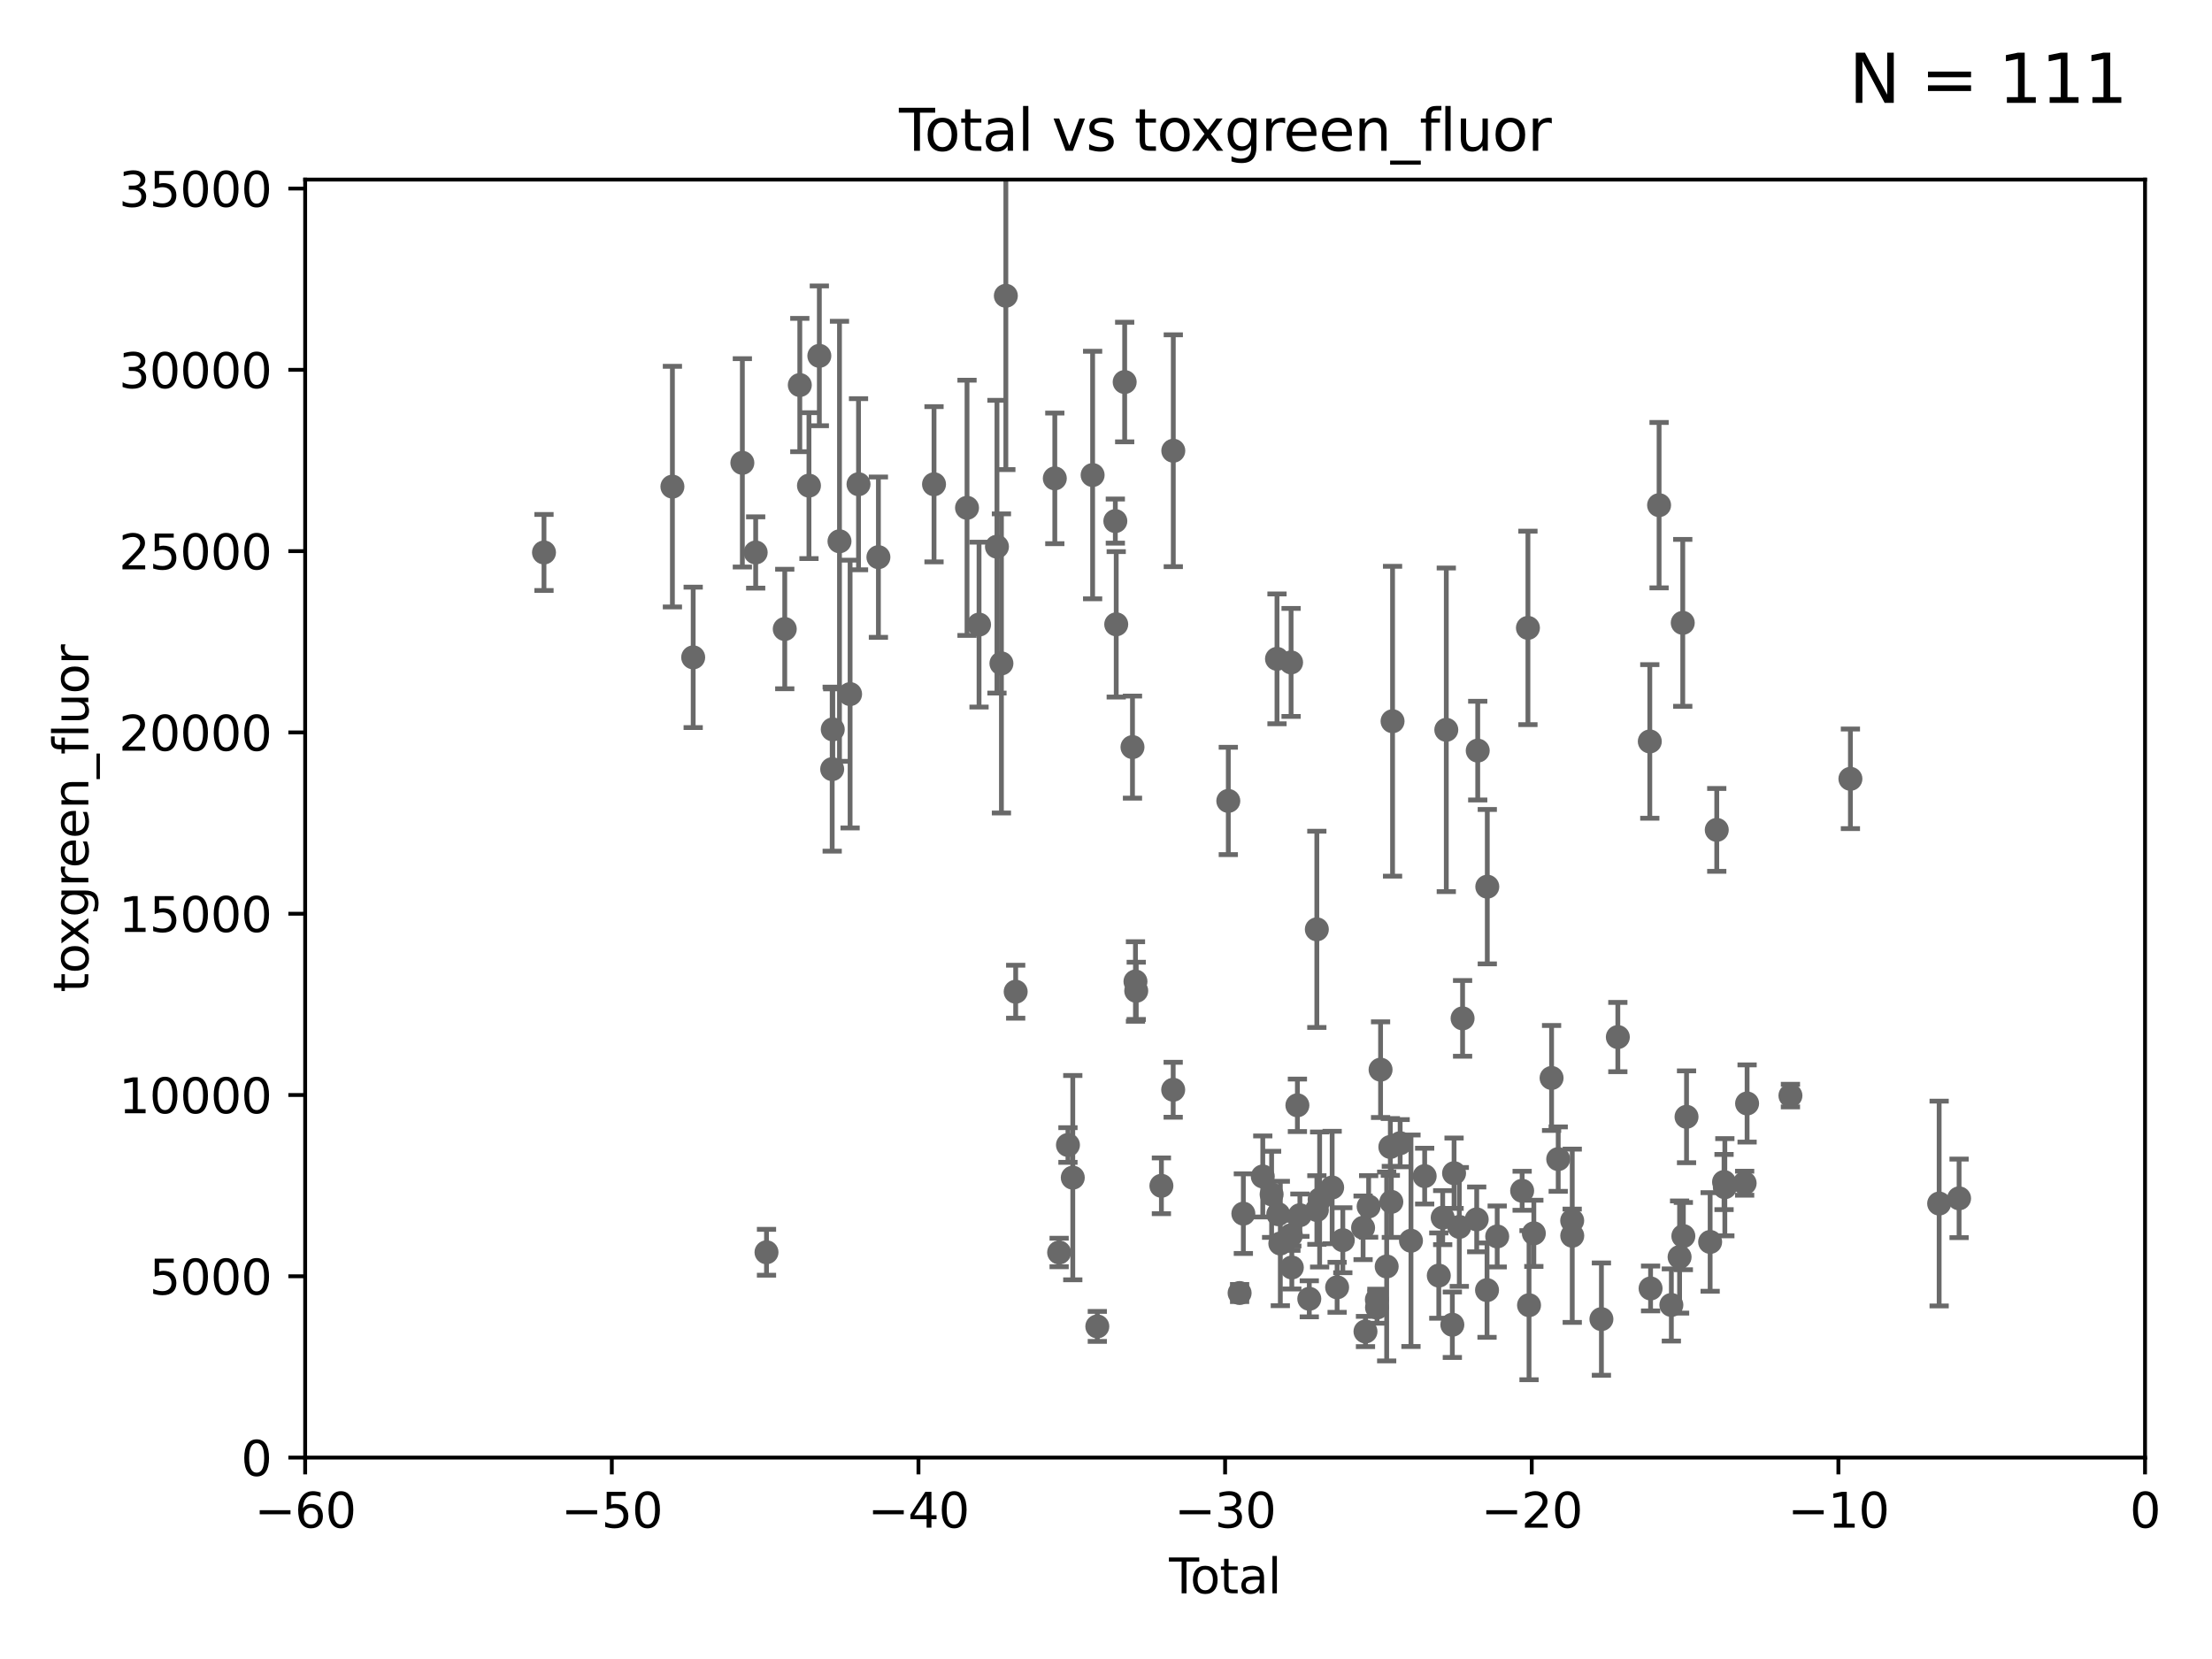 <?xml version="1.0" encoding="utf-8" standalone="no"?>
<!DOCTYPE svg PUBLIC "-//W3C//DTD SVG 1.1//EN"
  "http://www.w3.org/Graphics/SVG/1.1/DTD/svg11.dtd">
<svg xmlns:xlink="http://www.w3.org/1999/xlink" width="460.8pt" height="345.6pt" viewBox="0 0 460.8 345.6" xmlns="http://www.w3.org/2000/svg" version="1.1">
 <defs>
  <style type="text/css">*{stroke-linejoin: round; stroke-linecap: butt}</style>
 </defs>
 <g id="figure_1">
  <g id="patch_1">
   <path d="M 0 345.6 
L 460.8 345.6 
L 460.8 0 
L 0 0 
z
" style="fill: #ffffff"/>
  </g>
  <g id="axes_1">
   <g id="patch_2">
    <path d="M 63.571 303.64 
L 446.85 303.64 
L 446.85 37.411 
L 63.571 37.411 
z
" style="fill: #ffffff"/>
   </g>
   <g id="PathCollection_1">
    <defs>
     <path id="mcc4c48f07b" d="M 0 1.118 
C 0.297 1.118 0.581 1 0.791 0.791 
C 1 0.581 1.118 0.297 1.118 0 
C 1.118 -0.297 1 -0.581 0.791 -0.791 
C 0.581 -1 0.297 -1.118 0 -1.118 
C -0.297 -1.118 -0.581 -1 -0.791 -0.791 
C -1 -0.581 -1.118 -0.297 -1.118 0 
C -1.118 0.297 -1 0.581 -0.791 0.791 
C -0.581 1 -0.297 1.118 0 1.118 
z
" style="stroke: #696969"/>
    </defs>
    <g clip-path="url(#p9daf26ce46)">
     <use xlink:href="#mcc4c48f07b" x="113.324" y="115.09" style="fill: #696969; stroke: #696969"/>
     <use xlink:href="#mcc4c48f07b" x="284.454" y="277.375" style="fill: #696969; stroke: #696969"/>
     <use xlink:href="#mcc4c48f07b" x="285.113" y="251.323" style="fill: #696969; stroke: #696969"/>
     <use xlink:href="#mcc4c48f07b" x="286.83" y="270.746" style="fill: #696969; stroke: #696969"/>
     <use xlink:href="#mcc4c48f07b" x="286.857" y="272.382" style="fill: #696969; stroke: #696969"/>
     <use xlink:href="#mcc4c48f07b" x="287.598" y="222.83" style="fill: #696969; stroke: #696969"/>
     <use xlink:href="#mcc4c48f07b" x="288.87" y="263.833" style="fill: #696969; stroke: #696969"/>
     <use xlink:href="#mcc4c48f07b" x="283.955" y="255.775" style="fill: #696969; stroke: #696969"/>
     <use xlink:href="#mcc4c48f07b" x="289.632" y="238.934" style="fill: #696969; stroke: #696969"/>
     <use xlink:href="#mcc4c48f07b" x="290.095" y="150.246" style="fill: #696969; stroke: #696969"/>
     <use xlink:href="#mcc4c48f07b" x="291.676" y="238.149" style="fill: #696969; stroke: #696969"/>
     <use xlink:href="#mcc4c48f07b" x="293.931" y="258.47" style="fill: #696969; stroke: #696969"/>
     <use xlink:href="#mcc4c48f07b" x="296.784" y="245.005" style="fill: #696969; stroke: #696969"/>
     <use xlink:href="#mcc4c48f07b" x="299.727" y="265.728" style="fill: #696969; stroke: #696969"/>
     <use xlink:href="#mcc4c48f07b" x="300.54" y="253.655" style="fill: #696969; stroke: #696969"/>
     <use xlink:href="#mcc4c48f07b" x="289.839" y="250.369" style="fill: #696969; stroke: #696969"/>
     <use xlink:href="#mcc4c48f07b" x="279.733" y="258.358" style="fill: #696969; stroke: #696969"/>
     <use xlink:href="#mcc4c48f07b" x="278.547" y="268.169" style="fill: #696969; stroke: #696969"/>
     <use xlink:href="#mcc4c48f07b" x="277.512" y="247.376" style="fill: #696969; stroke: #696969"/>
     <use xlink:href="#mcc4c48f07b" x="259.013" y="252.825" style="fill: #696969; stroke: #696969"/>
     <use xlink:href="#mcc4c48f07b" x="263.059" y="245.077" style="fill: #696969; stroke: #696969"/>
     <use xlink:href="#mcc4c48f07b" x="264.901" y="248.804" style="fill: #696969; stroke: #696969"/>
     <use xlink:href="#mcc4c48f07b" x="266.022" y="137.251" style="fill: #696969; stroke: #696969"/>
     <use xlink:href="#mcc4c48f07b" x="266.284" y="252.947" style="fill: #696969; stroke: #696969"/>
     <use xlink:href="#mcc4c48f07b" x="266.715" y="259.045" style="fill: #696969; stroke: #696969"/>
     <use xlink:href="#mcc4c48f07b" x="268.915" y="257.342" style="fill: #696969; stroke: #696969"/>
     <use xlink:href="#mcc4c48f07b" x="268.956" y="137.993" style="fill: #696969; stroke: #696969"/>
     <use xlink:href="#mcc4c48f07b" x="269.11" y="264.042" style="fill: #696969; stroke: #696969"/>
     <use xlink:href="#mcc4c48f07b" x="270.272" y="230.255" style="fill: #696969; stroke: #696969"/>
     <use xlink:href="#mcc4c48f07b" x="270.791" y="253.148" style="fill: #696969; stroke: #696969"/>
     <use xlink:href="#mcc4c48f07b" x="272.749" y="270.567" style="fill: #696969; stroke: #696969"/>
     <use xlink:href="#mcc4c48f07b" x="274.32" y="193.597" style="fill: #696969; stroke: #696969"/>
     <use xlink:href="#mcc4c48f07b" x="274.329" y="252.069" style="fill: #696969; stroke: #696969"/>
     <use xlink:href="#mcc4c48f07b" x="274.903" y="249.877" style="fill: #696969; stroke: #696969"/>
     <use xlink:href="#mcc4c48f07b" x="301.29" y="152.035" style="fill: #696969; stroke: #696969"/>
     <use xlink:href="#mcc4c48f07b" x="258.233" y="269.359" style="fill: #696969; stroke: #696969"/>
     <use xlink:href="#mcc4c48f07b" x="302.549" y="275.967" style="fill: #696969; stroke: #696969"/>
     <use xlink:href="#mcc4c48f07b" x="303.999" y="255.591" style="fill: #696969; stroke: #696969"/>
     <use xlink:href="#mcc4c48f07b" x="345.618" y="105.234" style="fill: #696969; stroke: #696969"/>
     <use xlink:href="#mcc4c48f07b" x="348.174" y="271.847" style="fill: #696969; stroke: #696969"/>
     <use xlink:href="#mcc4c48f07b" x="349.89" y="261.862" style="fill: #696969; stroke: #696969"/>
     <use xlink:href="#mcc4c48f07b" x="350.548" y="129.752" style="fill: #696969; stroke: #696969"/>
     <use xlink:href="#mcc4c48f07b" x="350.672" y="257.5" style="fill: #696969; stroke: #696969"/>
     <use xlink:href="#mcc4c48f07b" x="351.336" y="232.65" style="fill: #696969; stroke: #696969"/>
     <use xlink:href="#mcc4c48f07b" x="343.846" y="268.409" style="fill: #696969; stroke: #696969"/>
     <use xlink:href="#mcc4c48f07b" x="356.254" y="258.72" style="fill: #696969; stroke: #696969"/>
     <use xlink:href="#mcc4c48f07b" x="359.15" y="246.235" style="fill: #696969; stroke: #696969"/>
     <use xlink:href="#mcc4c48f07b" x="359.317" y="247.319" style="fill: #696969; stroke: #696969"/>
     <use xlink:href="#mcc4c48f07b" x="363.442" y="246.485" style="fill: #696969; stroke: #696969"/>
     <use xlink:href="#mcc4c48f07b" x="363.952" y="229.873" style="fill: #696969; stroke: #696969"/>
     <use xlink:href="#mcc4c48f07b" x="372.98" y="228.234" style="fill: #696969; stroke: #696969"/>
     <use xlink:href="#mcc4c48f07b" x="385.474" y="162.243" style="fill: #696969; stroke: #696969"/>
     <use xlink:href="#mcc4c48f07b" x="357.632" y="172.883" style="fill: #696969; stroke: #696969"/>
     <use xlink:href="#mcc4c48f07b" x="343.683" y="154.457" style="fill: #696969; stroke: #696969"/>
     <use xlink:href="#mcc4c48f07b" x="337.025" y="216.039" style="fill: #696969; stroke: #696969"/>
     <use xlink:href="#mcc4c48f07b" x="333.603" y="274.795" style="fill: #696969; stroke: #696969"/>
     <use xlink:href="#mcc4c48f07b" x="304.684" y="212.147" style="fill: #696969; stroke: #696969"/>
     <use xlink:href="#mcc4c48f07b" x="307.624" y="254.022" style="fill: #696969; stroke: #696969"/>
     <use xlink:href="#mcc4c48f07b" x="307.838" y="156.366" style="fill: #696969; stroke: #696969"/>
     <use xlink:href="#mcc4c48f07b" x="309.775" y="268.756" style="fill: #696969; stroke: #696969"/>
     <use xlink:href="#mcc4c48f07b" x="309.83" y="184.712" style="fill: #696969; stroke: #696969"/>
     <use xlink:href="#mcc4c48f07b" x="403.96" y="250.721" style="fill: #696969; stroke: #696969"/>
     <use xlink:href="#mcc4c48f07b" x="311.894" y="257.576" style="fill: #696969; stroke: #696969"/>
     <use xlink:href="#mcc4c48f07b" x="317.09" y="248.058" style="fill: #696969; stroke: #696969"/>
     <use xlink:href="#mcc4c48f07b" x="318.296" y="130.801" style="fill: #696969; stroke: #696969"/>
     <use xlink:href="#mcc4c48f07b" x="318.526" y="271.896" style="fill: #696969; stroke: #696969"/>
     <use xlink:href="#mcc4c48f07b" x="319.527" y="256.929" style="fill: #696969; stroke: #696969"/>
     <use xlink:href="#mcc4c48f07b" x="323.223" y="224.561" style="fill: #696969; stroke: #696969"/>
     <use xlink:href="#mcc4c48f07b" x="324.605" y="241.464" style="fill: #696969; stroke: #696969"/>
     <use xlink:href="#mcc4c48f07b" x="327.515" y="254.285" style="fill: #696969; stroke: #696969"/>
     <use xlink:href="#mcc4c48f07b" x="327.528" y="257.429" style="fill: #696969; stroke: #696969"/>
     <use xlink:href="#mcc4c48f07b" x="302.908" y="244.401" style="fill: #696969; stroke: #696969"/>
     <use xlink:href="#mcc4c48f07b" x="255.878" y="166.847" style="fill: #696969; stroke: #696969"/>
     <use xlink:href="#mcc4c48f07b" x="408.113" y="249.638" style="fill: #696969; stroke: #696969"/>
     <use xlink:href="#mcc4c48f07b" x="222.475" y="238.523" style="fill: #696969; stroke: #696969"/>
     <use xlink:href="#mcc4c48f07b" x="170.683" y="74.129" style="fill: #696969; stroke: #696969"/>
     <use xlink:href="#mcc4c48f07b" x="168.522" y="101.166" style="fill: #696969; stroke: #696969"/>
     <use xlink:href="#mcc4c48f07b" x="209.537" y="61.614" style="fill: #696969; stroke: #696969"/>
     <use xlink:href="#mcc4c48f07b" x="208.616" y="138.203" style="fill: #696969; stroke: #696969"/>
     <use xlink:href="#mcc4c48f07b" x="166.614" y="80.209" style="fill: #696969; stroke: #696969"/>
     <use xlink:href="#mcc4c48f07b" x="232.345" y="108.552" style="fill: #696969; stroke: #696969"/>
     <use xlink:href="#mcc4c48f07b" x="154.646" y="96.415" style="fill: #696969; stroke: #696969"/>
     <use xlink:href="#mcc4c48f07b" x="140.075" y="101.372" style="fill: #696969; stroke: #696969"/>
     <use xlink:href="#mcc4c48f07b" x="163.479" y="131.033" style="fill: #696969; stroke: #696969"/>
     <use xlink:href="#mcc4c48f07b" x="232.53" y="130.059" style="fill: #696969; stroke: #696969"/>
     <use xlink:href="#mcc4c48f07b" x="157.422" y="115.091" style="fill: #696969; stroke: #696969"/>
     <use xlink:href="#mcc4c48f07b" x="236.699" y="206.41" style="fill: #696969; stroke: #696969"/>
     <use xlink:href="#mcc4c48f07b" x="223.48" y="245.325" style="fill: #696969; stroke: #696969"/>
     <use xlink:href="#mcc4c48f07b" x="236.539" y="204.462" style="fill: #696969; stroke: #696969"/>
     <use xlink:href="#mcc4c48f07b" x="235.917" y="155.635" style="fill: #696969; stroke: #696969"/>
     <use xlink:href="#mcc4c48f07b" x="201.449" y="105.788" style="fill: #696969; stroke: #696969"/>
     <use xlink:href="#mcc4c48f07b" x="159.676" y="260.87" style="fill: #696969; stroke: #696969"/>
     <use xlink:href="#mcc4c48f07b" x="234.291" y="79.585" style="fill: #696969; stroke: #696969"/>
     <use xlink:href="#mcc4c48f07b" x="207.685" y="113.883" style="fill: #696969; stroke: #696969"/>
     <use xlink:href="#mcc4c48f07b" x="173.36" y="160.224" style="fill: #696969; stroke: #696969"/>
     <use xlink:href="#mcc4c48f07b" x="241.942" y="247.024" style="fill: #696969; stroke: #696969"/>
     <use xlink:href="#mcc4c48f07b" x="211.585" y="206.592" style="fill: #696969; stroke: #696969"/>
     <use xlink:href="#mcc4c48f07b" x="173.478" y="151.945" style="fill: #696969; stroke: #696969"/>
     <use xlink:href="#mcc4c48f07b" x="220.638" y="260.914" style="fill: #696969; stroke: #696969"/>
     <use xlink:href="#mcc4c48f07b" x="219.736" y="99.654" style="fill: #696969; stroke: #696969"/>
     <use xlink:href="#mcc4c48f07b" x="178.846" y="100.872" style="fill: #696969; stroke: #696969"/>
     <use xlink:href="#mcc4c48f07b" x="244.419" y="93.895" style="fill: #696969; stroke: #696969"/>
     <use xlink:href="#mcc4c48f07b" x="182.989" y="116.067" style="fill: #696969; stroke: #696969"/>
     <use xlink:href="#mcc4c48f07b" x="227.613" y="98.96" style="fill: #696969; stroke: #696969"/>
     <use xlink:href="#mcc4c48f07b" x="144.404" y="136.942" style="fill: #696969; stroke: #696969"/>
     <use xlink:href="#mcc4c48f07b" x="194.574" y="100.88" style="fill: #696969; stroke: #696969"/>
     <use xlink:href="#mcc4c48f07b" x="244.397" y="227.018" style="fill: #696969; stroke: #696969"/>
     <use xlink:href="#mcc4c48f07b" x="203.952" y="130.114" style="fill: #696969; stroke: #696969"/>
     <use xlink:href="#mcc4c48f07b" x="174.881" y="112.761" style="fill: #696969; stroke: #696969"/>
     <use xlink:href="#mcc4c48f07b" x="228.591" y="276.318" style="fill: #696969; stroke: #696969"/>
     <use xlink:href="#mcc4c48f07b" x="177.09" y="144.591" style="fill: #696969; stroke: #696969"/>
    </g>
   </g>
   <g id="matplotlib.axis_1">
    <g id="xtick_1">
     <g id="line2d_1">
      <defs>
       <path id="m790911ecb4" d="M 0 0 
L 0 3.5 
" style="stroke: #000000; stroke-width: 0.8"/>
      </defs>
      <g>
       <use xlink:href="#m790911ecb4" x="63.571" y="303.64" style="stroke: #000000; stroke-width: 0.8"/>
      </g>
     </g>
     <g id="text_1">
      <!-- −60 -->
      <g transform="translate(53.019 318.238)scale(0.1 -0.1)">
       <defs>
        <path id="DejaVuSans-2212" d="M 678 2272 
L 4684 2272 
L 4684 1741 
L 678 1741 
L 678 2272 
z
" transform="scale(0.016)"/>
        <path id="DejaVuSans-36" d="M 2113 2584 
Q 1688 2584 1439 2293 
Q 1191 2003 1191 1497 
Q 1191 994 1439 701 
Q 1688 409 2113 409 
Q 2538 409 2786 701 
Q 3034 994 3034 1497 
Q 3034 2003 2786 2293 
Q 2538 2584 2113 2584 
z
M 3366 4563 
L 3366 3988 
Q 3128 4100 2886 4159 
Q 2644 4219 2406 4219 
Q 1781 4219 1451 3797 
Q 1122 3375 1075 2522 
Q 1259 2794 1537 2939 
Q 1816 3084 2150 3084 
Q 2853 3084 3261 2657 
Q 3669 2231 3669 1497 
Q 3669 778 3244 343 
Q 2819 -91 2113 -91 
Q 1303 -91 875 529 
Q 447 1150 447 2328 
Q 447 3434 972 4092 
Q 1497 4750 2381 4750 
Q 2619 4750 2861 4703 
Q 3103 4656 3366 4563 
z
" transform="scale(0.016)"/>
        <path id="DejaVuSans-30" d="M 2034 4250 
Q 1547 4250 1301 3770 
Q 1056 3291 1056 2328 
Q 1056 1369 1301 889 
Q 1547 409 2034 409 
Q 2525 409 2770 889 
Q 3016 1369 3016 2328 
Q 3016 3291 2770 3770 
Q 2525 4250 2034 4250 
z
M 2034 4750 
Q 2819 4750 3233 4129 
Q 3647 3509 3647 2328 
Q 3647 1150 3233 529 
Q 2819 -91 2034 -91 
Q 1250 -91 836 529 
Q 422 1150 422 2328 
Q 422 3509 836 4129 
Q 1250 4750 2034 4750 
z
" transform="scale(0.016)"/>
       </defs>
       <use xlink:href="#DejaVuSans-2212"/>
       <use xlink:href="#DejaVuSans-36" x="83.789"/>
       <use xlink:href="#DejaVuSans-30" x="147.412"/>
      </g>
     </g>
    </g>
    <g id="xtick_2">
     <g id="line2d_2">
      <g>
       <use xlink:href="#m790911ecb4" x="127.451" y="303.64" style="stroke: #000000; stroke-width: 0.8"/>
      </g>
     </g>
     <g id="text_2">
      <!-- −50 -->
      <g transform="translate(116.899 318.238)scale(0.1 -0.1)">
       <defs>
        <path id="DejaVuSans-35" d="M 691 4666 
L 3169 4666 
L 3169 4134 
L 1269 4134 
L 1269 2991 
Q 1406 3038 1543 3061 
Q 1681 3084 1819 3084 
Q 2600 3084 3056 2656 
Q 3513 2228 3513 1497 
Q 3513 744 3044 326 
Q 2575 -91 1722 -91 
Q 1428 -91 1123 -41 
Q 819 9 494 109 
L 494 744 
Q 775 591 1075 516 
Q 1375 441 1709 441 
Q 2250 441 2565 725 
Q 2881 1009 2881 1497 
Q 2881 1984 2565 2268 
Q 2250 2553 1709 2553 
Q 1456 2553 1204 2497 
Q 953 2441 691 2322 
L 691 4666 
z
" transform="scale(0.016)"/>
       </defs>
       <use xlink:href="#DejaVuSans-2212"/>
       <use xlink:href="#DejaVuSans-35" x="83.789"/>
       <use xlink:href="#DejaVuSans-30" x="147.412"/>
      </g>
     </g>
    </g>
    <g id="xtick_3">
     <g id="line2d_3">
      <g>
       <use xlink:href="#m790911ecb4" x="191.331" y="303.64" style="stroke: #000000; stroke-width: 0.8"/>
      </g>
     </g>
     <g id="text_3">
      <!-- −40 -->
      <g transform="translate(180.778 318.238)scale(0.1 -0.1)">
       <defs>
        <path id="DejaVuSans-34" d="M 2419 4116 
L 825 1625 
L 2419 1625 
L 2419 4116 
z
M 2253 4666 
L 3047 4666 
L 3047 1625 
L 3713 1625 
L 3713 1100 
L 3047 1100 
L 3047 0 
L 2419 0 
L 2419 1100 
L 313 1100 
L 313 1709 
L 2253 4666 
z
" transform="scale(0.016)"/>
       </defs>
       <use xlink:href="#DejaVuSans-2212"/>
       <use xlink:href="#DejaVuSans-34" x="83.789"/>
       <use xlink:href="#DejaVuSans-30" x="147.412"/>
      </g>
     </g>
    </g>
    <g id="xtick_4">
     <g id="line2d_4">
      <g>
       <use xlink:href="#m790911ecb4" x="255.211" y="303.64" style="stroke: #000000; stroke-width: 0.8"/>
      </g>
     </g>
     <g id="text_4">
      <!-- −30 -->
      <g transform="translate(244.658 318.238)scale(0.1 -0.1)">
       <defs>
        <path id="DejaVuSans-33" d="M 2597 2516 
Q 3050 2419 3304 2112 
Q 3559 1806 3559 1356 
Q 3559 666 3084 287 
Q 2609 -91 1734 -91 
Q 1441 -91 1130 -33 
Q 819 25 488 141 
L 488 750 
Q 750 597 1062 519 
Q 1375 441 1716 441 
Q 2309 441 2620 675 
Q 2931 909 2931 1356 
Q 2931 1769 2642 2001 
Q 2353 2234 1838 2234 
L 1294 2234 
L 1294 2753 
L 1863 2753 
Q 2328 2753 2575 2939 
Q 2822 3125 2822 3475 
Q 2822 3834 2567 4026 
Q 2313 4219 1838 4219 
Q 1578 4219 1281 4162 
Q 984 4106 628 3988 
L 628 4550 
Q 988 4650 1302 4700 
Q 1616 4750 1894 4750 
Q 2613 4750 3031 4423 
Q 3450 4097 3450 3541 
Q 3450 3153 3228 2886 
Q 3006 2619 2597 2516 
z
" transform="scale(0.016)"/>
       </defs>
       <use xlink:href="#DejaVuSans-2212"/>
       <use xlink:href="#DejaVuSans-33" x="83.789"/>
       <use xlink:href="#DejaVuSans-30" x="147.412"/>
      </g>
     </g>
    </g>
    <g id="xtick_5">
     <g id="line2d_5">
      <g>
       <use xlink:href="#m790911ecb4" x="319.09" y="303.64" style="stroke: #000000; stroke-width: 0.8"/>
      </g>
     </g>
     <g id="text_5">
      <!-- −20 -->
      <g transform="translate(308.538 318.238)scale(0.1 -0.1)">
       <defs>
        <path id="DejaVuSans-32" d="M 1228 531 
L 3431 531 
L 3431 0 
L 469 0 
L 469 531 
Q 828 903 1448 1529 
Q 2069 2156 2228 2338 
Q 2531 2678 2651 2914 
Q 2772 3150 2772 3378 
Q 2772 3750 2511 3984 
Q 2250 4219 1831 4219 
Q 1534 4219 1204 4116 
Q 875 4013 500 3803 
L 500 4441 
Q 881 4594 1212 4672 
Q 1544 4750 1819 4750 
Q 2544 4750 2975 4387 
Q 3406 4025 3406 3419 
Q 3406 3131 3298 2873 
Q 3191 2616 2906 2266 
Q 2828 2175 2409 1742 
Q 1991 1309 1228 531 
z
" transform="scale(0.016)"/>
       </defs>
       <use xlink:href="#DejaVuSans-2212"/>
       <use xlink:href="#DejaVuSans-32" x="83.789"/>
       <use xlink:href="#DejaVuSans-30" x="147.412"/>
      </g>
     </g>
    </g>
    <g id="xtick_6">
     <g id="line2d_6">
      <g>
       <use xlink:href="#m790911ecb4" x="382.97" y="303.64" style="stroke: #000000; stroke-width: 0.8"/>
      </g>
     </g>
     <g id="text_6">
      <!-- −10 -->
      <g transform="translate(372.418 318.238)scale(0.1 -0.1)">
       <defs>
        <path id="DejaVuSans-31" d="M 794 531 
L 1825 531 
L 1825 4091 
L 703 3866 
L 703 4441 
L 1819 4666 
L 2450 4666 
L 2450 531 
L 3481 531 
L 3481 0 
L 794 0 
L 794 531 
z
" transform="scale(0.016)"/>
       </defs>
       <use xlink:href="#DejaVuSans-2212"/>
       <use xlink:href="#DejaVuSans-31" x="83.789"/>
       <use xlink:href="#DejaVuSans-30" x="147.412"/>
      </g>
     </g>
    </g>
    <g id="xtick_7">
     <g id="line2d_7">
      <g>
       <use xlink:href="#m790911ecb4" x="446.85" y="303.64" style="stroke: #000000; stroke-width: 0.8"/>
      </g>
     </g>
     <g id="text_7">
      <!-- 0 -->
      <g transform="translate(443.669 318.238)scale(0.1 -0.1)">
       <use xlink:href="#DejaVuSans-30"/>
      </g>
     </g>
    </g>
    <g id="text_8">
     <!-- Total -->
     <g transform="translate(243.534 331.917)scale(0.1 -0.1)">
      <defs>
       <path id="DejaVuSans-54" d="M -19 4666 
L 3928 4666 
L 3928 4134 
L 2272 4134 
L 2272 0 
L 1638 0 
L 1638 4134 
L -19 4134 
L -19 4666 
z
" transform="scale(0.016)"/>
       <path id="DejaVuSans-6f" d="M 1959 3097 
Q 1497 3097 1228 2736 
Q 959 2375 959 1747 
Q 959 1119 1226 758 
Q 1494 397 1959 397 
Q 2419 397 2687 759 
Q 2956 1122 2956 1747 
Q 2956 2369 2687 2733 
Q 2419 3097 1959 3097 
z
M 1959 3584 
Q 2709 3584 3137 3096 
Q 3566 2609 3566 1747 
Q 3566 888 3137 398 
Q 2709 -91 1959 -91 
Q 1206 -91 779 398 
Q 353 888 353 1747 
Q 353 2609 779 3096 
Q 1206 3584 1959 3584 
z
" transform="scale(0.016)"/>
       <path id="DejaVuSans-74" d="M 1172 4494 
L 1172 3500 
L 2356 3500 
L 2356 3053 
L 1172 3053 
L 1172 1153 
Q 1172 725 1289 603 
Q 1406 481 1766 481 
L 2356 481 
L 2356 0 
L 1766 0 
Q 1100 0 847 248 
Q 594 497 594 1153 
L 594 3053 
L 172 3053 
L 172 3500 
L 594 3500 
L 594 4494 
L 1172 4494 
z
" transform="scale(0.016)"/>
       <path id="DejaVuSans-61" d="M 2194 1759 
Q 1497 1759 1228 1600 
Q 959 1441 959 1056 
Q 959 750 1161 570 
Q 1363 391 1709 391 
Q 2188 391 2477 730 
Q 2766 1069 2766 1631 
L 2766 1759 
L 2194 1759 
z
M 3341 1997 
L 3341 0 
L 2766 0 
L 2766 531 
Q 2569 213 2275 61 
Q 1981 -91 1556 -91 
Q 1019 -91 701 211 
Q 384 513 384 1019 
Q 384 1609 779 1909 
Q 1175 2209 1959 2209 
L 2766 2209 
L 2766 2266 
Q 2766 2663 2505 2880 
Q 2244 3097 1772 3097 
Q 1472 3097 1187 3025 
Q 903 2953 641 2809 
L 641 3341 
Q 956 3463 1253 3523 
Q 1550 3584 1831 3584 
Q 2591 3584 2966 3190 
Q 3341 2797 3341 1997 
z
" transform="scale(0.016)"/>
       <path id="DejaVuSans-6c" d="M 603 4863 
L 1178 4863 
L 1178 0 
L 603 0 
L 603 4863 
z
" transform="scale(0.016)"/>
      </defs>
      <use xlink:href="#DejaVuSans-54"/>
      <use xlink:href="#DejaVuSans-6f" x="44.084"/>
      <use xlink:href="#DejaVuSans-74" x="105.266"/>
      <use xlink:href="#DejaVuSans-61" x="144.475"/>
      <use xlink:href="#DejaVuSans-6c" x="205.754"/>
     </g>
    </g>
   </g>
   <g id="matplotlib.axis_2">
    <g id="ytick_1">
     <g id="line2d_8">
      <defs>
       <path id="m8ae5355eef" d="M 0 0 
L -3.5 0 
" style="stroke: #000000; stroke-width: 0.8"/>
      </defs>
      <g>
       <use xlink:href="#m8ae5355eef" x="63.571" y="303.64" style="stroke: #000000; stroke-width: 0.8"/>
      </g>
     </g>
     <g id="text_9">
      <!-- 0 -->
      <g transform="translate(50.209 307.439)scale(0.1 -0.1)">
       <use xlink:href="#DejaVuSans-30"/>
      </g>
     </g>
    </g>
    <g id="ytick_2">
     <g id="line2d_9">
      <g>
       <use xlink:href="#m8ae5355eef" x="63.571" y="265.874" style="stroke: #000000; stroke-width: 0.8"/>
      </g>
     </g>
     <g id="text_10">
      <!-- 5000 -->
      <g transform="translate(31.121 269.673)scale(0.1 -0.1)">
       <use xlink:href="#DejaVuSans-35"/>
       <use xlink:href="#DejaVuSans-30" x="63.623"/>
       <use xlink:href="#DejaVuSans-30" x="127.246"/>
       <use xlink:href="#DejaVuSans-30" x="190.869"/>
      </g>
     </g>
    </g>
    <g id="ytick_3">
     <g id="line2d_10">
      <g>
       <use xlink:href="#m8ae5355eef" x="63.571" y="228.108" style="stroke: #000000; stroke-width: 0.8"/>
      </g>
     </g>
     <g id="text_11">
      <!-- 10000 -->
      <g transform="translate(24.759 231.907)scale(0.1 -0.1)">
       <use xlink:href="#DejaVuSans-31"/>
       <use xlink:href="#DejaVuSans-30" x="63.623"/>
       <use xlink:href="#DejaVuSans-30" x="127.246"/>
       <use xlink:href="#DejaVuSans-30" x="190.869"/>
       <use xlink:href="#DejaVuSans-30" x="254.492"/>
      </g>
     </g>
    </g>
    <g id="ytick_4">
     <g id="line2d_11">
      <g>
       <use xlink:href="#m8ae5355eef" x="63.571" y="190.342" style="stroke: #000000; stroke-width: 0.8"/>
      </g>
     </g>
     <g id="text_12">
      <!-- 15000 -->
      <g transform="translate(24.759 194.141)scale(0.1 -0.1)">
       <use xlink:href="#DejaVuSans-31"/>
       <use xlink:href="#DejaVuSans-35" x="63.623"/>
       <use xlink:href="#DejaVuSans-30" x="127.246"/>
       <use xlink:href="#DejaVuSans-30" x="190.869"/>
       <use xlink:href="#DejaVuSans-30" x="254.492"/>
      </g>
     </g>
    </g>
    <g id="ytick_5">
     <g id="line2d_12">
      <g>
       <use xlink:href="#m8ae5355eef" x="63.571" y="152.576" style="stroke: #000000; stroke-width: 0.8"/>
      </g>
     </g>
     <g id="text_13">
      <!-- 20000 -->
      <g transform="translate(24.759 156.375)scale(0.1 -0.1)">
       <use xlink:href="#DejaVuSans-32"/>
       <use xlink:href="#DejaVuSans-30" x="63.623"/>
       <use xlink:href="#DejaVuSans-30" x="127.246"/>
       <use xlink:href="#DejaVuSans-30" x="190.869"/>
       <use xlink:href="#DejaVuSans-30" x="254.492"/>
      </g>
     </g>
    </g>
    <g id="ytick_6">
     <g id="line2d_13">
      <g>
       <use xlink:href="#m8ae5355eef" x="63.571" y="114.81" style="stroke: #000000; stroke-width: 0.8"/>
      </g>
     </g>
     <g id="text_14">
      <!-- 25000 -->
      <g transform="translate(24.759 118.609)scale(0.1 -0.1)">
       <use xlink:href="#DejaVuSans-32"/>
       <use xlink:href="#DejaVuSans-35" x="63.623"/>
       <use xlink:href="#DejaVuSans-30" x="127.246"/>
       <use xlink:href="#DejaVuSans-30" x="190.869"/>
       <use xlink:href="#DejaVuSans-30" x="254.492"/>
      </g>
     </g>
    </g>
    <g id="ytick_7">
     <g id="line2d_14">
      <g>
       <use xlink:href="#m8ae5355eef" x="63.571" y="77.044" style="stroke: #000000; stroke-width: 0.8"/>
      </g>
     </g>
     <g id="text_15">
      <!-- 30000 -->
      <g transform="translate(24.759 80.844)scale(0.1 -0.1)">
       <use xlink:href="#DejaVuSans-33"/>
       <use xlink:href="#DejaVuSans-30" x="63.623"/>
       <use xlink:href="#DejaVuSans-30" x="127.246"/>
       <use xlink:href="#DejaVuSans-30" x="190.869"/>
       <use xlink:href="#DejaVuSans-30" x="254.492"/>
      </g>
     </g>
    </g>
    <g id="ytick_8">
     <g id="line2d_15">
      <g>
       <use xlink:href="#m8ae5355eef" x="63.571" y="39.278" style="stroke: #000000; stroke-width: 0.8"/>
      </g>
     </g>
     <g id="text_16">
      <!-- 35000 -->
      <g transform="translate(24.759 43.078)scale(0.1 -0.1)">
       <use xlink:href="#DejaVuSans-33"/>
       <use xlink:href="#DejaVuSans-35" x="63.623"/>
       <use xlink:href="#DejaVuSans-30" x="127.246"/>
       <use xlink:href="#DejaVuSans-30" x="190.869"/>
       <use xlink:href="#DejaVuSans-30" x="254.492"/>
      </g>
     </g>
    </g>
    <g id="text_17">
     <!-- toxgreen_fluor -->
     <g transform="translate(18.401 206.72)rotate(-90)scale(0.1 -0.1)">
      <defs>
       <path id="DejaVuSans-78" d="M 3513 3500 
L 2247 1797 
L 3578 0 
L 2900 0 
L 1881 1375 
L 863 0 
L 184 0 
L 1544 1831 
L 300 3500 
L 978 3500 
L 1906 2253 
L 2834 3500 
L 3513 3500 
z
" transform="scale(0.016)"/>
       <path id="DejaVuSans-67" d="M 2906 1791 
Q 2906 2416 2648 2759 
Q 2391 3103 1925 3103 
Q 1463 3103 1205 2759 
Q 947 2416 947 1791 
Q 947 1169 1205 825 
Q 1463 481 1925 481 
Q 2391 481 2648 825 
Q 2906 1169 2906 1791 
z
M 3481 434 
Q 3481 -459 3084 -895 
Q 2688 -1331 1869 -1331 
Q 1566 -1331 1297 -1286 
Q 1028 -1241 775 -1147 
L 775 -588 
Q 1028 -725 1275 -790 
Q 1522 -856 1778 -856 
Q 2344 -856 2625 -561 
Q 2906 -266 2906 331 
L 2906 616 
Q 2728 306 2450 153 
Q 2172 0 1784 0 
Q 1141 0 747 490 
Q 353 981 353 1791 
Q 353 2603 747 3093 
Q 1141 3584 1784 3584 
Q 2172 3584 2450 3431 
Q 2728 3278 2906 2969 
L 2906 3500 
L 3481 3500 
L 3481 434 
z
" transform="scale(0.016)"/>
       <path id="DejaVuSans-72" d="M 2631 2963 
Q 2534 3019 2420 3045 
Q 2306 3072 2169 3072 
Q 1681 3072 1420 2755 
Q 1159 2438 1159 1844 
L 1159 0 
L 581 0 
L 581 3500 
L 1159 3500 
L 1159 2956 
Q 1341 3275 1631 3429 
Q 1922 3584 2338 3584 
Q 2397 3584 2469 3576 
Q 2541 3569 2628 3553 
L 2631 2963 
z
" transform="scale(0.016)"/>
       <path id="DejaVuSans-65" d="M 3597 1894 
L 3597 1613 
L 953 1613 
Q 991 1019 1311 708 
Q 1631 397 2203 397 
Q 2534 397 2845 478 
Q 3156 559 3463 722 
L 3463 178 
Q 3153 47 2828 -22 
Q 2503 -91 2169 -91 
Q 1331 -91 842 396 
Q 353 884 353 1716 
Q 353 2575 817 3079 
Q 1281 3584 2069 3584 
Q 2775 3584 3186 3129 
Q 3597 2675 3597 1894 
z
M 3022 2063 
Q 3016 2534 2758 2815 
Q 2500 3097 2075 3097 
Q 1594 3097 1305 2825 
Q 1016 2553 972 2059 
L 3022 2063 
z
" transform="scale(0.016)"/>
       <path id="DejaVuSans-6e" d="M 3513 2113 
L 3513 0 
L 2938 0 
L 2938 2094 
Q 2938 2591 2744 2837 
Q 2550 3084 2163 3084 
Q 1697 3084 1428 2787 
Q 1159 2491 1159 1978 
L 1159 0 
L 581 0 
L 581 3500 
L 1159 3500 
L 1159 2956 
Q 1366 3272 1645 3428 
Q 1925 3584 2291 3584 
Q 2894 3584 3203 3211 
Q 3513 2838 3513 2113 
z
" transform="scale(0.016)"/>
       <path id="DejaVuSans-5f" d="M 3263 -1063 
L 3263 -1509 
L -63 -1509 
L -63 -1063 
L 3263 -1063 
z
" transform="scale(0.016)"/>
       <path id="DejaVuSans-66" d="M 2375 4863 
L 2375 4384 
L 1825 4384 
Q 1516 4384 1395 4259 
Q 1275 4134 1275 3809 
L 1275 3500 
L 2222 3500 
L 2222 3053 
L 1275 3053 
L 1275 0 
L 697 0 
L 697 3053 
L 147 3053 
L 147 3500 
L 697 3500 
L 697 3744 
Q 697 4328 969 4595 
Q 1241 4863 1831 4863 
L 2375 4863 
z
" transform="scale(0.016)"/>
       <path id="DejaVuSans-75" d="M 544 1381 
L 544 3500 
L 1119 3500 
L 1119 1403 
Q 1119 906 1312 657 
Q 1506 409 1894 409 
Q 2359 409 2629 706 
Q 2900 1003 2900 1516 
L 2900 3500 
L 3475 3500 
L 3475 0 
L 2900 0 
L 2900 538 
Q 2691 219 2414 64 
Q 2138 -91 1772 -91 
Q 1169 -91 856 284 
Q 544 659 544 1381 
z
M 1991 3584 
L 1991 3584 
z
" transform="scale(0.016)"/>
      </defs>
      <use xlink:href="#DejaVuSans-74"/>
      <use xlink:href="#DejaVuSans-6f" x="39.209"/>
      <use xlink:href="#DejaVuSans-78" x="97.266"/>
      <use xlink:href="#DejaVuSans-67" x="156.445"/>
      <use xlink:href="#DejaVuSans-72" x="219.922"/>
      <use xlink:href="#DejaVuSans-65" x="258.785"/>
      <use xlink:href="#DejaVuSans-65" x="320.309"/>
      <use xlink:href="#DejaVuSans-6e" x="381.832"/>
      <use xlink:href="#DejaVuSans-5f" x="445.211"/>
      <use xlink:href="#DejaVuSans-66" x="495.211"/>
      <use xlink:href="#DejaVuSans-6c" x="530.416"/>
      <use xlink:href="#DejaVuSans-75" x="558.199"/>
      <use xlink:href="#DejaVuSans-6f" x="621.578"/>
      <use xlink:href="#DejaVuSans-72" x="682.76"/>
     </g>
    </g>
   </g>
   <g id="LineCollection_1">
    <path d="M 113.324 123.008 
L 113.324 107.171 
" clip-path="url(#p9daf26ce46)" style="fill: none; stroke: #696969"/>
    <path d="M 284.454 280.522 
L 284.454 274.227 
" clip-path="url(#p9daf26ce46)" style="fill: none; stroke: #696969"/>
    <path d="M 285.113 257.736 
L 285.113 244.91 
" clip-path="url(#p9daf26ce46)" style="fill: none; stroke: #696969"/>
    <path d="M 286.83 272.926 
L 286.83 268.567 
" clip-path="url(#p9daf26ce46)" style="fill: none; stroke: #696969"/>
    <path d="M 286.857 275.653 
L 286.857 269.11 
" clip-path="url(#p9daf26ce46)" style="fill: none; stroke: #696969"/>
    <path d="M 287.598 232.795 
L 287.598 212.864 
" clip-path="url(#p9daf26ce46)" style="fill: none; stroke: #696969"/>
    <path d="M 288.87 283.505 
L 288.87 244.161 
" clip-path="url(#p9daf26ce46)" style="fill: none; stroke: #696969"/>
    <path d="M 283.955 262.398 
L 283.955 249.152 
" clip-path="url(#p9daf26ce46)" style="fill: none; stroke: #696969"/>
    <path d="M 289.632 244.856 
L 289.632 233.012 
" clip-path="url(#p9daf26ce46)" style="fill: none; stroke: #696969"/>
    <path d="M 290.095 182.519 
L 290.095 117.972 
" clip-path="url(#p9daf26ce46)" style="fill: none; stroke: #696969"/>
    <path d="M 291.676 243.063 
L 291.676 233.234 
" clip-path="url(#p9daf26ce46)" style="fill: none; stroke: #696969"/>
    <path d="M 293.931 280.499 
L 293.931 236.441 
" clip-path="url(#p9daf26ce46)" style="fill: none; stroke: #696969"/>
    <path d="M 296.784 250.813 
L 296.784 239.196 
" clip-path="url(#p9daf26ce46)" style="fill: none; stroke: #696969"/>
    <path d="M 299.727 274.614 
L 299.727 256.842 
" clip-path="url(#p9daf26ce46)" style="fill: none; stroke: #696969"/>
    <path d="M 300.54 259.28 
L 300.54 248.029 
" clip-path="url(#p9daf26ce46)" style="fill: none; stroke: #696969"/>
    <path d="M 289.839 257.768 
L 289.839 242.97 
" clip-path="url(#p9daf26ce46)" style="fill: none; stroke: #696969"/>
    <path d="M 279.733 265.129 
L 279.733 251.588 
" clip-path="url(#p9daf26ce46)" style="fill: none; stroke: #696969"/>
    <path d="M 278.547 273.375 
L 278.547 262.964 
" clip-path="url(#p9daf26ce46)" style="fill: none; stroke: #696969"/>
    <path d="M 277.512 259.089 
L 277.512 235.664 
" clip-path="url(#p9daf26ce46)" style="fill: none; stroke: #696969"/>
    <path d="M 259.013 261.12 
L 259.013 244.53 
" clip-path="url(#p9daf26ce46)" style="fill: none; stroke: #696969"/>
    <path d="M 263.059 253.52 
L 263.059 236.635 
" clip-path="url(#p9daf26ce46)" style="fill: none; stroke: #696969"/>
    <path d="M 264.901 257.775 
L 264.901 239.834 
" clip-path="url(#p9daf26ce46)" style="fill: none; stroke: #696969"/>
    <path d="M 266.022 150.773 
L 266.022 123.729 
" clip-path="url(#p9daf26ce46)" style="fill: none; stroke: #696969"/>
    <path d="M 266.284 253.886 
L 266.284 252.007 
" clip-path="url(#p9daf26ce46)" style="fill: none; stroke: #696969"/>
    <path d="M 266.715 272.002 
L 266.715 246.088 
" clip-path="url(#p9daf26ce46)" style="fill: none; stroke: #696969"/>
    <path d="M 268.915 260.473 
L 268.915 254.211 
" clip-path="url(#p9daf26ce46)" style="fill: none; stroke: #696969"/>
    <path d="M 268.956 149.246 
L 268.956 126.741 
" clip-path="url(#p9daf26ce46)" style="fill: none; stroke: #696969"/>
    <path d="M 269.11 268.515 
L 269.11 259.569 
" clip-path="url(#p9daf26ce46)" style="fill: none; stroke: #696969"/>
    <path d="M 270.272 235.721 
L 270.272 224.789 
" clip-path="url(#p9daf26ce46)" style="fill: none; stroke: #696969"/>
    <path d="M 270.791 257.562 
L 270.791 248.735 
" clip-path="url(#p9daf26ce46)" style="fill: none; stroke: #696969"/>
    <path d="M 272.749 274.323 
L 272.749 266.811 
" clip-path="url(#p9daf26ce46)" style="fill: none; stroke: #696969"/>
    <path d="M 274.32 214.035 
L 274.32 173.16 
" clip-path="url(#p9daf26ce46)" style="fill: none; stroke: #696969"/>
    <path d="M 274.329 259.223 
L 274.329 244.915 
" clip-path="url(#p9daf26ce46)" style="fill: none; stroke: #696969"/>
    <path d="M 274.903 263.939 
L 274.903 235.814 
" clip-path="url(#p9daf26ce46)" style="fill: none; stroke: #696969"/>
    <path d="M 301.29 185.743 
L 301.29 118.327 
" clip-path="url(#p9daf26ce46)" style="fill: none; stroke: #696969"/>
    <path d="M 258.233 271.136 
L 258.233 267.583 
" clip-path="url(#p9daf26ce46)" style="fill: none; stroke: #696969"/>
    <path d="M 302.549 282.783 
L 302.549 269.152 
" clip-path="url(#p9daf26ce46)" style="fill: none; stroke: #696969"/>
    <path d="M 303.999 267.968 
L 303.999 243.214 
" clip-path="url(#p9daf26ce46)" style="fill: none; stroke: #696969"/>
    <path d="M 345.618 122.461 
L 345.618 88.007 
" clip-path="url(#p9daf26ce46)" style="fill: none; stroke: #696969"/>
    <path d="M 348.174 279.359 
L 348.174 264.335 
" clip-path="url(#p9daf26ce46)" style="fill: none; stroke: #696969"/>
    <path d="M 349.89 273.542 
L 349.89 250.181 
" clip-path="url(#p9daf26ce46)" style="fill: none; stroke: #696969"/>
    <path d="M 350.548 147.136 
L 350.548 112.367 
" clip-path="url(#p9daf26ce46)" style="fill: none; stroke: #696969"/>
    <path d="M 350.672 264.508 
L 350.672 250.493 
" clip-path="url(#p9daf26ce46)" style="fill: none; stroke: #696969"/>
    <path d="M 351.336 242.215 
L 351.336 223.086 
" clip-path="url(#p9daf26ce46)" style="fill: none; stroke: #696969"/>
    <path d="M 343.846 273.079 
L 343.846 263.739 
" clip-path="url(#p9daf26ce46)" style="fill: none; stroke: #696969"/>
    <path d="M 356.254 268.99 
L 356.254 248.45 
" clip-path="url(#p9daf26ce46)" style="fill: none; stroke: #696969"/>
    <path d="M 359.15 251.981 
L 359.15 240.488 
" clip-path="url(#p9daf26ce46)" style="fill: none; stroke: #696969"/>
    <path d="M 359.317 257.444 
L 359.317 237.194 
" clip-path="url(#p9daf26ce46)" style="fill: none; stroke: #696969"/>
    <path d="M 363.442 248.986 
L 363.442 243.983 
" clip-path="url(#p9daf26ce46)" style="fill: none; stroke: #696969"/>
    <path d="M 363.952 237.913 
L 363.952 221.834 
" clip-path="url(#p9daf26ce46)" style="fill: none; stroke: #696969"/>
    <path d="M 372.98 230.592 
L 372.98 225.876 
" clip-path="url(#p9daf26ce46)" style="fill: none; stroke: #696969"/>
    <path d="M 385.474 172.618 
L 385.474 151.867 
" clip-path="url(#p9daf26ce46)" style="fill: none; stroke: #696969"/>
    <path d="M 357.632 181.512 
L 357.632 164.255 
" clip-path="url(#p9daf26ce46)" style="fill: none; stroke: #696969"/>
    <path d="M 343.683 170.456 
L 343.683 138.458 
" clip-path="url(#p9daf26ce46)" style="fill: none; stroke: #696969"/>
    <path d="M 337.025 223.253 
L 337.025 208.824 
" clip-path="url(#p9daf26ce46)" style="fill: none; stroke: #696969"/>
    <path d="M 333.603 286.494 
L 333.603 263.097 
" clip-path="url(#p9daf26ce46)" style="fill: none; stroke: #696969"/>
    <path d="M 304.684 220.035 
L 304.684 204.259 
" clip-path="url(#p9daf26ce46)" style="fill: none; stroke: #696969"/>
    <path d="M 307.624 260.77 
L 307.624 247.273 
" clip-path="url(#p9daf26ce46)" style="fill: none; stroke: #696969"/>
    <path d="M 307.838 166.65 
L 307.838 146.083 
" clip-path="url(#p9daf26ce46)" style="fill: none; stroke: #696969"/>
    <path d="M 309.775 278.586 
L 309.775 258.925 
" clip-path="url(#p9daf26ce46)" style="fill: none; stroke: #696969"/>
    <path d="M 309.83 200.794 
L 309.83 168.63 
" clip-path="url(#p9daf26ce46)" style="fill: none; stroke: #696969"/>
    <path d="M 403.96 272.052 
L 403.96 229.39 
" clip-path="url(#p9daf26ce46)" style="fill: none; stroke: #696969"/>
    <path d="M 311.894 263.925 
L 311.894 251.227 
" clip-path="url(#p9daf26ce46)" style="fill: none; stroke: #696969"/>
    <path d="M 317.09 252.121 
L 317.09 243.994 
" clip-path="url(#p9daf26ce46)" style="fill: none; stroke: #696969"/>
    <path d="M 318.296 150.951 
L 318.296 110.652 
" clip-path="url(#p9daf26ce46)" style="fill: none; stroke: #696969"/>
    <path d="M 318.526 287.425 
L 318.526 256.366 
" clip-path="url(#p9daf26ce46)" style="fill: none; stroke: #696969"/>
    <path d="M 319.527 263.824 
L 319.527 250.034 
" clip-path="url(#p9daf26ce46)" style="fill: none; stroke: #696969"/>
    <path d="M 323.223 235.496 
L 323.223 213.627 
" clip-path="url(#p9daf26ce46)" style="fill: none; stroke: #696969"/>
    <path d="M 324.605 248.174 
L 324.605 234.754 
" clip-path="url(#p9daf26ce46)" style="fill: none; stroke: #696969"/>
    <path d="M 327.515 256.694 
L 327.515 251.875 
" clip-path="url(#p9daf26ce46)" style="fill: none; stroke: #696969"/>
    <path d="M 327.528 275.478 
L 327.528 239.381 
" clip-path="url(#p9daf26ce46)" style="fill: none; stroke: #696969"/>
    <path d="M 302.908 251.73 
L 302.908 237.071 
" clip-path="url(#p9daf26ce46)" style="fill: none; stroke: #696969"/>
    <path d="M 255.878 178.027 
L 255.878 155.668 
" clip-path="url(#p9daf26ce46)" style="fill: none; stroke: #696969"/>
    <path d="M 408.113 257.818 
L 408.113 241.459 
" clip-path="url(#p9daf26ce46)" style="fill: none; stroke: #696969"/>
    <path d="M 222.475 242.133 
L 222.475 234.912 
" clip-path="url(#p9daf26ce46)" style="fill: none; stroke: #696969"/>
    <path d="M 170.683 88.692 
L 170.683 59.566 
" clip-path="url(#p9daf26ce46)" style="fill: none; stroke: #696969"/>
    <path d="M 168.522 116.358 
L 168.522 85.973 
" clip-path="url(#p9daf26ce46)" style="fill: none; stroke: #696969"/>
    <path d="M 209.537 97.825 
L 209.537 25.402 
" clip-path="url(#p9daf26ce46)" style="fill: none; stroke: #696969"/>
    <path d="M 208.616 169.362 
L 208.616 107.043 
" clip-path="url(#p9daf26ce46)" style="fill: none; stroke: #696969"/>
    <path d="M 166.614 94.094 
L 166.614 66.324 
" clip-path="url(#p9daf26ce46)" style="fill: none; stroke: #696969"/>
    <path d="M 232.345 113.148 
L 232.345 103.957 
" clip-path="url(#p9daf26ce46)" style="fill: none; stroke: #696969"/>
    <path d="M 154.646 118.115 
L 154.646 74.714 
" clip-path="url(#p9daf26ce46)" style="fill: none; stroke: #696969"/>
    <path d="M 140.075 126.436 
L 140.075 76.309 
" clip-path="url(#p9daf26ce46)" style="fill: none; stroke: #696969"/>
    <path d="M 163.479 143.479 
L 163.479 118.586 
" clip-path="url(#p9daf26ce46)" style="fill: none; stroke: #696969"/>
    <path d="M 232.53 145.209 
L 232.53 114.909 
" clip-path="url(#p9daf26ce46)" style="fill: none; stroke: #696969"/>
    <path d="M 157.422 122.516 
L 157.422 107.666 
" clip-path="url(#p9daf26ce46)" style="fill: none; stroke: #696969"/>
    <path d="M 236.699 212.375 
L 236.699 200.445 
" clip-path="url(#p9daf26ce46)" style="fill: none; stroke: #696969"/>
    <path d="M 223.48 266.605 
L 223.48 224.045 
" clip-path="url(#p9daf26ce46)" style="fill: none; stroke: #696969"/>
    <path d="M 236.539 212.746 
L 236.539 196.178 
" clip-path="url(#p9daf26ce46)" style="fill: none; stroke: #696969"/>
    <path d="M 235.917 166.268 
L 235.917 145.002 
" clip-path="url(#p9daf26ce46)" style="fill: none; stroke: #696969"/>
    <path d="M 201.449 132.373 
L 201.449 79.202 
" clip-path="url(#p9daf26ce46)" style="fill: none; stroke: #696969"/>
    <path d="M 159.676 265.648 
L 159.676 256.093 
" clip-path="url(#p9daf26ce46)" style="fill: none; stroke: #696969"/>
    <path d="M 234.291 92.04 
L 234.291 67.13 
" clip-path="url(#p9daf26ce46)" style="fill: none; stroke: #696969"/>
    <path d="M 207.685 144.378 
L 207.685 83.389 
" clip-path="url(#p9daf26ce46)" style="fill: none; stroke: #696969"/>
    <path d="M 173.36 177.314 
L 173.36 143.135 
" clip-path="url(#p9daf26ce46)" style="fill: none; stroke: #696969"/>
    <path d="M 241.942 252.829 
L 241.942 241.22 
" clip-path="url(#p9daf26ce46)" style="fill: none; stroke: #696969"/>
    <path d="M 211.585 212.112 
L 211.585 201.073 
" clip-path="url(#p9daf26ce46)" style="fill: none; stroke: #696969"/>
    <path d="M 173.478 160.385 
L 173.478 143.505 
" clip-path="url(#p9daf26ce46)" style="fill: none; stroke: #696969"/>
    <path d="M 220.638 263.886 
L 220.638 257.941 
" clip-path="url(#p9daf26ce46)" style="fill: none; stroke: #696969"/>
    <path d="M 219.736 113.257 
L 219.736 86.051 
" clip-path="url(#p9daf26ce46)" style="fill: none; stroke: #696969"/>
    <path d="M 178.846 118.692 
L 178.846 83.052 
" clip-path="url(#p9daf26ce46)" style="fill: none; stroke: #696969"/>
    <path d="M 244.419 118.044 
L 244.419 69.747 
" clip-path="url(#p9daf26ce46)" style="fill: none; stroke: #696969"/>
    <path d="M 182.989 132.771 
L 182.989 99.364 
" clip-path="url(#p9daf26ce46)" style="fill: none; stroke: #696969"/>
    <path d="M 227.613 124.744 
L 227.613 73.175 
" clip-path="url(#p9daf26ce46)" style="fill: none; stroke: #696969"/>
    <path d="M 144.404 151.57 
L 144.404 122.315 
" clip-path="url(#p9daf26ce46)" style="fill: none; stroke: #696969"/>
    <path d="M 194.574 117.048 
L 194.574 84.711 
" clip-path="url(#p9daf26ce46)" style="fill: none; stroke: #696969"/>
    <path d="M 244.397 232.743 
L 244.397 221.294 
" clip-path="url(#p9daf26ce46)" style="fill: none; stroke: #696969"/>
    <path d="M 203.952 147.286 
L 203.952 112.943 
" clip-path="url(#p9daf26ce46)" style="fill: none; stroke: #696969"/>
    <path d="M 174.881 158.597 
L 174.881 66.926 
" clip-path="url(#p9daf26ce46)" style="fill: none; stroke: #696969"/>
    <path d="M 228.591 279.439 
L 228.591 273.197 
" clip-path="url(#p9daf26ce46)" style="fill: none; stroke: #696969"/>
    <path d="M 177.09 172.484 
L 177.09 116.697 
" clip-path="url(#p9daf26ce46)" style="fill: none; stroke: #696969"/>
   </g>
   <g id="line2d_16">
    <defs>
     <path id="m5d40e037ad" d="M 2 0 
L -2 -0 
" style="stroke: #696969"/>
    </defs>
    <g clip-path="url(#p9daf26ce46)">
     <use xlink:href="#m5d40e037ad" x="113.324" y="123.008" style="fill: #696969; stroke: #696969"/>
     <use xlink:href="#m5d40e037ad" x="284.454" y="280.522" style="fill: #696969; stroke: #696969"/>
     <use xlink:href="#m5d40e037ad" x="285.113" y="257.736" style="fill: #696969; stroke: #696969"/>
     <use xlink:href="#m5d40e037ad" x="286.83" y="272.926" style="fill: #696969; stroke: #696969"/>
     <use xlink:href="#m5d40e037ad" x="286.857" y="275.653" style="fill: #696969; stroke: #696969"/>
     <use xlink:href="#m5d40e037ad" x="287.598" y="232.795" style="fill: #696969; stroke: #696969"/>
     <use xlink:href="#m5d40e037ad" x="288.87" y="283.505" style="fill: #696969; stroke: #696969"/>
     <use xlink:href="#m5d40e037ad" x="283.955" y="262.398" style="fill: #696969; stroke: #696969"/>
     <use xlink:href="#m5d40e037ad" x="289.632" y="244.856" style="fill: #696969; stroke: #696969"/>
     <use xlink:href="#m5d40e037ad" x="290.095" y="182.519" style="fill: #696969; stroke: #696969"/>
     <use xlink:href="#m5d40e037ad" x="291.676" y="243.063" style="fill: #696969; stroke: #696969"/>
     <use xlink:href="#m5d40e037ad" x="293.931" y="280.499" style="fill: #696969; stroke: #696969"/>
     <use xlink:href="#m5d40e037ad" x="296.784" y="250.813" style="fill: #696969; stroke: #696969"/>
     <use xlink:href="#m5d40e037ad" x="299.727" y="274.614" style="fill: #696969; stroke: #696969"/>
     <use xlink:href="#m5d40e037ad" x="300.54" y="259.28" style="fill: #696969; stroke: #696969"/>
     <use xlink:href="#m5d40e037ad" x="289.839" y="257.768" style="fill: #696969; stroke: #696969"/>
     <use xlink:href="#m5d40e037ad" x="279.733" y="265.129" style="fill: #696969; stroke: #696969"/>
     <use xlink:href="#m5d40e037ad" x="278.547" y="273.375" style="fill: #696969; stroke: #696969"/>
     <use xlink:href="#m5d40e037ad" x="277.512" y="259.089" style="fill: #696969; stroke: #696969"/>
     <use xlink:href="#m5d40e037ad" x="259.013" y="261.12" style="fill: #696969; stroke: #696969"/>
     <use xlink:href="#m5d40e037ad" x="263.059" y="253.52" style="fill: #696969; stroke: #696969"/>
     <use xlink:href="#m5d40e037ad" x="264.901" y="257.775" style="fill: #696969; stroke: #696969"/>
     <use xlink:href="#m5d40e037ad" x="266.022" y="150.773" style="fill: #696969; stroke: #696969"/>
     <use xlink:href="#m5d40e037ad" x="266.284" y="253.886" style="fill: #696969; stroke: #696969"/>
     <use xlink:href="#m5d40e037ad" x="266.715" y="272.002" style="fill: #696969; stroke: #696969"/>
     <use xlink:href="#m5d40e037ad" x="268.915" y="260.473" style="fill: #696969; stroke: #696969"/>
     <use xlink:href="#m5d40e037ad" x="268.956" y="149.246" style="fill: #696969; stroke: #696969"/>
     <use xlink:href="#m5d40e037ad" x="269.11" y="268.515" style="fill: #696969; stroke: #696969"/>
     <use xlink:href="#m5d40e037ad" x="270.272" y="235.721" style="fill: #696969; stroke: #696969"/>
     <use xlink:href="#m5d40e037ad" x="270.791" y="257.562" style="fill: #696969; stroke: #696969"/>
     <use xlink:href="#m5d40e037ad" x="272.749" y="274.323" style="fill: #696969; stroke: #696969"/>
     <use xlink:href="#m5d40e037ad" x="274.32" y="214.035" style="fill: #696969; stroke: #696969"/>
     <use xlink:href="#m5d40e037ad" x="274.329" y="259.223" style="fill: #696969; stroke: #696969"/>
     <use xlink:href="#m5d40e037ad" x="274.903" y="263.939" style="fill: #696969; stroke: #696969"/>
     <use xlink:href="#m5d40e037ad" x="301.29" y="185.743" style="fill: #696969; stroke: #696969"/>
     <use xlink:href="#m5d40e037ad" x="258.233" y="271.136" style="fill: #696969; stroke: #696969"/>
     <use xlink:href="#m5d40e037ad" x="302.549" y="282.783" style="fill: #696969; stroke: #696969"/>
     <use xlink:href="#m5d40e037ad" x="303.999" y="267.968" style="fill: #696969; stroke: #696969"/>
     <use xlink:href="#m5d40e037ad" x="345.618" y="122.461" style="fill: #696969; stroke: #696969"/>
     <use xlink:href="#m5d40e037ad" x="348.174" y="279.359" style="fill: #696969; stroke: #696969"/>
     <use xlink:href="#m5d40e037ad" x="349.89" y="273.542" style="fill: #696969; stroke: #696969"/>
     <use xlink:href="#m5d40e037ad" x="350.548" y="147.136" style="fill: #696969; stroke: #696969"/>
     <use xlink:href="#m5d40e037ad" x="350.672" y="264.508" style="fill: #696969; stroke: #696969"/>
     <use xlink:href="#m5d40e037ad" x="351.336" y="242.215" style="fill: #696969; stroke: #696969"/>
     <use xlink:href="#m5d40e037ad" x="343.846" y="273.079" style="fill: #696969; stroke: #696969"/>
     <use xlink:href="#m5d40e037ad" x="356.254" y="268.99" style="fill: #696969; stroke: #696969"/>
     <use xlink:href="#m5d40e037ad" x="359.15" y="251.981" style="fill: #696969; stroke: #696969"/>
     <use xlink:href="#m5d40e037ad" x="359.317" y="257.444" style="fill: #696969; stroke: #696969"/>
     <use xlink:href="#m5d40e037ad" x="363.442" y="248.986" style="fill: #696969; stroke: #696969"/>
     <use xlink:href="#m5d40e037ad" x="363.952" y="237.913" style="fill: #696969; stroke: #696969"/>
     <use xlink:href="#m5d40e037ad" x="372.98" y="230.592" style="fill: #696969; stroke: #696969"/>
     <use xlink:href="#m5d40e037ad" x="385.474" y="172.618" style="fill: #696969; stroke: #696969"/>
     <use xlink:href="#m5d40e037ad" x="357.632" y="181.512" style="fill: #696969; stroke: #696969"/>
     <use xlink:href="#m5d40e037ad" x="343.683" y="170.456" style="fill: #696969; stroke: #696969"/>
     <use xlink:href="#m5d40e037ad" x="337.025" y="223.253" style="fill: #696969; stroke: #696969"/>
     <use xlink:href="#m5d40e037ad" x="333.603" y="286.494" style="fill: #696969; stroke: #696969"/>
     <use xlink:href="#m5d40e037ad" x="304.684" y="220.035" style="fill: #696969; stroke: #696969"/>
     <use xlink:href="#m5d40e037ad" x="307.624" y="260.77" style="fill: #696969; stroke: #696969"/>
     <use xlink:href="#m5d40e037ad" x="307.838" y="166.65" style="fill: #696969; stroke: #696969"/>
     <use xlink:href="#m5d40e037ad" x="309.775" y="278.586" style="fill: #696969; stroke: #696969"/>
     <use xlink:href="#m5d40e037ad" x="309.83" y="200.794" style="fill: #696969; stroke: #696969"/>
     <use xlink:href="#m5d40e037ad" x="403.96" y="272.052" style="fill: #696969; stroke: #696969"/>
     <use xlink:href="#m5d40e037ad" x="311.894" y="263.925" style="fill: #696969; stroke: #696969"/>
     <use xlink:href="#m5d40e037ad" x="317.09" y="252.121" style="fill: #696969; stroke: #696969"/>
     <use xlink:href="#m5d40e037ad" x="318.296" y="150.951" style="fill: #696969; stroke: #696969"/>
     <use xlink:href="#m5d40e037ad" x="318.526" y="287.425" style="fill: #696969; stroke: #696969"/>
     <use xlink:href="#m5d40e037ad" x="319.527" y="263.824" style="fill: #696969; stroke: #696969"/>
     <use xlink:href="#m5d40e037ad" x="323.223" y="235.496" style="fill: #696969; stroke: #696969"/>
     <use xlink:href="#m5d40e037ad" x="324.605" y="248.174" style="fill: #696969; stroke: #696969"/>
     <use xlink:href="#m5d40e037ad" x="327.515" y="256.694" style="fill: #696969; stroke: #696969"/>
     <use xlink:href="#m5d40e037ad" x="327.528" y="275.478" style="fill: #696969; stroke: #696969"/>
     <use xlink:href="#m5d40e037ad" x="302.908" y="251.73" style="fill: #696969; stroke: #696969"/>
     <use xlink:href="#m5d40e037ad" x="255.878" y="178.027" style="fill: #696969; stroke: #696969"/>
     <use xlink:href="#m5d40e037ad" x="408.113" y="257.818" style="fill: #696969; stroke: #696969"/>
     <use xlink:href="#m5d40e037ad" x="222.475" y="242.133" style="fill: #696969; stroke: #696969"/>
     <use xlink:href="#m5d40e037ad" x="170.683" y="88.692" style="fill: #696969; stroke: #696969"/>
     <use xlink:href="#m5d40e037ad" x="168.522" y="116.358" style="fill: #696969; stroke: #696969"/>
     <use xlink:href="#m5d40e037ad" x="209.537" y="97.825" style="fill: #696969; stroke: #696969"/>
     <use xlink:href="#m5d40e037ad" x="208.616" y="169.362" style="fill: #696969; stroke: #696969"/>
     <use xlink:href="#m5d40e037ad" x="166.614" y="94.094" style="fill: #696969; stroke: #696969"/>
     <use xlink:href="#m5d40e037ad" x="232.345" y="113.148" style="fill: #696969; stroke: #696969"/>
     <use xlink:href="#m5d40e037ad" x="154.646" y="118.115" style="fill: #696969; stroke: #696969"/>
     <use xlink:href="#m5d40e037ad" x="140.075" y="126.436" style="fill: #696969; stroke: #696969"/>
     <use xlink:href="#m5d40e037ad" x="163.479" y="143.479" style="fill: #696969; stroke: #696969"/>
     <use xlink:href="#m5d40e037ad" x="232.53" y="145.209" style="fill: #696969; stroke: #696969"/>
     <use xlink:href="#m5d40e037ad" x="157.422" y="122.516" style="fill: #696969; stroke: #696969"/>
     <use xlink:href="#m5d40e037ad" x="236.699" y="212.375" style="fill: #696969; stroke: #696969"/>
     <use xlink:href="#m5d40e037ad" x="223.48" y="266.605" style="fill: #696969; stroke: #696969"/>
     <use xlink:href="#m5d40e037ad" x="236.539" y="212.746" style="fill: #696969; stroke: #696969"/>
     <use xlink:href="#m5d40e037ad" x="235.917" y="166.268" style="fill: #696969; stroke: #696969"/>
     <use xlink:href="#m5d40e037ad" x="201.449" y="132.373" style="fill: #696969; stroke: #696969"/>
     <use xlink:href="#m5d40e037ad" x="159.676" y="265.648" style="fill: #696969; stroke: #696969"/>
     <use xlink:href="#m5d40e037ad" x="234.291" y="92.04" style="fill: #696969; stroke: #696969"/>
     <use xlink:href="#m5d40e037ad" x="207.685" y="144.378" style="fill: #696969; stroke: #696969"/>
     <use xlink:href="#m5d40e037ad" x="173.36" y="177.314" style="fill: #696969; stroke: #696969"/>
     <use xlink:href="#m5d40e037ad" x="241.942" y="252.829" style="fill: #696969; stroke: #696969"/>
     <use xlink:href="#m5d40e037ad" x="211.585" y="212.112" style="fill: #696969; stroke: #696969"/>
     <use xlink:href="#m5d40e037ad" x="173.478" y="160.385" style="fill: #696969; stroke: #696969"/>
     <use xlink:href="#m5d40e037ad" x="220.638" y="263.886" style="fill: #696969; stroke: #696969"/>
     <use xlink:href="#m5d40e037ad" x="219.736" y="113.257" style="fill: #696969; stroke: #696969"/>
     <use xlink:href="#m5d40e037ad" x="178.846" y="118.692" style="fill: #696969; stroke: #696969"/>
     <use xlink:href="#m5d40e037ad" x="244.419" y="118.044" style="fill: #696969; stroke: #696969"/>
     <use xlink:href="#m5d40e037ad" x="182.989" y="132.771" style="fill: #696969; stroke: #696969"/>
     <use xlink:href="#m5d40e037ad" x="227.613" y="124.744" style="fill: #696969; stroke: #696969"/>
     <use xlink:href="#m5d40e037ad" x="144.404" y="151.57" style="fill: #696969; stroke: #696969"/>
     <use xlink:href="#m5d40e037ad" x="194.574" y="117.048" style="fill: #696969; stroke: #696969"/>
     <use xlink:href="#m5d40e037ad" x="244.397" y="232.743" style="fill: #696969; stroke: #696969"/>
     <use xlink:href="#m5d40e037ad" x="203.952" y="147.286" style="fill: #696969; stroke: #696969"/>
     <use xlink:href="#m5d40e037ad" x="174.881" y="158.597" style="fill: #696969; stroke: #696969"/>
     <use xlink:href="#m5d40e037ad" x="228.591" y="279.439" style="fill: #696969; stroke: #696969"/>
     <use xlink:href="#m5d40e037ad" x="177.09" y="172.484" style="fill: #696969; stroke: #696969"/>
    </g>
   </g>
   <g id="line2d_17">
    <g clip-path="url(#p9daf26ce46)">
     <use xlink:href="#m5d40e037ad" x="113.324" y="107.171" style="fill: #696969; stroke: #696969"/>
     <use xlink:href="#m5d40e037ad" x="284.454" y="274.227" style="fill: #696969; stroke: #696969"/>
     <use xlink:href="#m5d40e037ad" x="285.113" y="244.91" style="fill: #696969; stroke: #696969"/>
     <use xlink:href="#m5d40e037ad" x="286.83" y="268.567" style="fill: #696969; stroke: #696969"/>
     <use xlink:href="#m5d40e037ad" x="286.857" y="269.11" style="fill: #696969; stroke: #696969"/>
     <use xlink:href="#m5d40e037ad" x="287.598" y="212.864" style="fill: #696969; stroke: #696969"/>
     <use xlink:href="#m5d40e037ad" x="288.87" y="244.161" style="fill: #696969; stroke: #696969"/>
     <use xlink:href="#m5d40e037ad" x="283.955" y="249.152" style="fill: #696969; stroke: #696969"/>
     <use xlink:href="#m5d40e037ad" x="289.632" y="233.012" style="fill: #696969; stroke: #696969"/>
     <use xlink:href="#m5d40e037ad" x="290.095" y="117.972" style="fill: #696969; stroke: #696969"/>
     <use xlink:href="#m5d40e037ad" x="291.676" y="233.234" style="fill: #696969; stroke: #696969"/>
     <use xlink:href="#m5d40e037ad" x="293.931" y="236.441" style="fill: #696969; stroke: #696969"/>
     <use xlink:href="#m5d40e037ad" x="296.784" y="239.196" style="fill: #696969; stroke: #696969"/>
     <use xlink:href="#m5d40e037ad" x="299.727" y="256.842" style="fill: #696969; stroke: #696969"/>
     <use xlink:href="#m5d40e037ad" x="300.54" y="248.029" style="fill: #696969; stroke: #696969"/>
     <use xlink:href="#m5d40e037ad" x="289.839" y="242.97" style="fill: #696969; stroke: #696969"/>
     <use xlink:href="#m5d40e037ad" x="279.733" y="251.588" style="fill: #696969; stroke: #696969"/>
     <use xlink:href="#m5d40e037ad" x="278.547" y="262.964" style="fill: #696969; stroke: #696969"/>
     <use xlink:href="#m5d40e037ad" x="277.512" y="235.664" style="fill: #696969; stroke: #696969"/>
     <use xlink:href="#m5d40e037ad" x="259.013" y="244.53" style="fill: #696969; stroke: #696969"/>
     <use xlink:href="#m5d40e037ad" x="263.059" y="236.635" style="fill: #696969; stroke: #696969"/>
     <use xlink:href="#m5d40e037ad" x="264.901" y="239.834" style="fill: #696969; stroke: #696969"/>
     <use xlink:href="#m5d40e037ad" x="266.022" y="123.729" style="fill: #696969; stroke: #696969"/>
     <use xlink:href="#m5d40e037ad" x="266.284" y="252.007" style="fill: #696969; stroke: #696969"/>
     <use xlink:href="#m5d40e037ad" x="266.715" y="246.088" style="fill: #696969; stroke: #696969"/>
     <use xlink:href="#m5d40e037ad" x="268.915" y="254.211" style="fill: #696969; stroke: #696969"/>
     <use xlink:href="#m5d40e037ad" x="268.956" y="126.741" style="fill: #696969; stroke: #696969"/>
     <use xlink:href="#m5d40e037ad" x="269.11" y="259.569" style="fill: #696969; stroke: #696969"/>
     <use xlink:href="#m5d40e037ad" x="270.272" y="224.789" style="fill: #696969; stroke: #696969"/>
     <use xlink:href="#m5d40e037ad" x="270.791" y="248.735" style="fill: #696969; stroke: #696969"/>
     <use xlink:href="#m5d40e037ad" x="272.749" y="266.811" style="fill: #696969; stroke: #696969"/>
     <use xlink:href="#m5d40e037ad" x="274.32" y="173.16" style="fill: #696969; stroke: #696969"/>
     <use xlink:href="#m5d40e037ad" x="274.329" y="244.915" style="fill: #696969; stroke: #696969"/>
     <use xlink:href="#m5d40e037ad" x="274.903" y="235.814" style="fill: #696969; stroke: #696969"/>
     <use xlink:href="#m5d40e037ad" x="301.29" y="118.327" style="fill: #696969; stroke: #696969"/>
     <use xlink:href="#m5d40e037ad" x="258.233" y="267.583" style="fill: #696969; stroke: #696969"/>
     <use xlink:href="#m5d40e037ad" x="302.549" y="269.152" style="fill: #696969; stroke: #696969"/>
     <use xlink:href="#m5d40e037ad" x="303.999" y="243.214" style="fill: #696969; stroke: #696969"/>
     <use xlink:href="#m5d40e037ad" x="345.618" y="88.007" style="fill: #696969; stroke: #696969"/>
     <use xlink:href="#m5d40e037ad" x="348.174" y="264.335" style="fill: #696969; stroke: #696969"/>
     <use xlink:href="#m5d40e037ad" x="349.89" y="250.181" style="fill: #696969; stroke: #696969"/>
     <use xlink:href="#m5d40e037ad" x="350.548" y="112.367" style="fill: #696969; stroke: #696969"/>
     <use xlink:href="#m5d40e037ad" x="350.672" y="250.493" style="fill: #696969; stroke: #696969"/>
     <use xlink:href="#m5d40e037ad" x="351.336" y="223.086" style="fill: #696969; stroke: #696969"/>
     <use xlink:href="#m5d40e037ad" x="343.846" y="263.739" style="fill: #696969; stroke: #696969"/>
     <use xlink:href="#m5d40e037ad" x="356.254" y="248.45" style="fill: #696969; stroke: #696969"/>
     <use xlink:href="#m5d40e037ad" x="359.15" y="240.488" style="fill: #696969; stroke: #696969"/>
     <use xlink:href="#m5d40e037ad" x="359.317" y="237.194" style="fill: #696969; stroke: #696969"/>
     <use xlink:href="#m5d40e037ad" x="363.442" y="243.983" style="fill: #696969; stroke: #696969"/>
     <use xlink:href="#m5d40e037ad" x="363.952" y="221.834" style="fill: #696969; stroke: #696969"/>
     <use xlink:href="#m5d40e037ad" x="372.98" y="225.876" style="fill: #696969; stroke: #696969"/>
     <use xlink:href="#m5d40e037ad" x="385.474" y="151.867" style="fill: #696969; stroke: #696969"/>
     <use xlink:href="#m5d40e037ad" x="357.632" y="164.255" style="fill: #696969; stroke: #696969"/>
     <use xlink:href="#m5d40e037ad" x="343.683" y="138.458" style="fill: #696969; stroke: #696969"/>
     <use xlink:href="#m5d40e037ad" x="337.025" y="208.824" style="fill: #696969; stroke: #696969"/>
     <use xlink:href="#m5d40e037ad" x="333.603" y="263.097" style="fill: #696969; stroke: #696969"/>
     <use xlink:href="#m5d40e037ad" x="304.684" y="204.259" style="fill: #696969; stroke: #696969"/>
     <use xlink:href="#m5d40e037ad" x="307.624" y="247.273" style="fill: #696969; stroke: #696969"/>
     <use xlink:href="#m5d40e037ad" x="307.838" y="146.083" style="fill: #696969; stroke: #696969"/>
     <use xlink:href="#m5d40e037ad" x="309.775" y="258.925" style="fill: #696969; stroke: #696969"/>
     <use xlink:href="#m5d40e037ad" x="309.83" y="168.63" style="fill: #696969; stroke: #696969"/>
     <use xlink:href="#m5d40e037ad" x="403.96" y="229.39" style="fill: #696969; stroke: #696969"/>
     <use xlink:href="#m5d40e037ad" x="311.894" y="251.227" style="fill: #696969; stroke: #696969"/>
     <use xlink:href="#m5d40e037ad" x="317.09" y="243.994" style="fill: #696969; stroke: #696969"/>
     <use xlink:href="#m5d40e037ad" x="318.296" y="110.652" style="fill: #696969; stroke: #696969"/>
     <use xlink:href="#m5d40e037ad" x="318.526" y="256.366" style="fill: #696969; stroke: #696969"/>
     <use xlink:href="#m5d40e037ad" x="319.527" y="250.034" style="fill: #696969; stroke: #696969"/>
     <use xlink:href="#m5d40e037ad" x="323.223" y="213.627" style="fill: #696969; stroke: #696969"/>
     <use xlink:href="#m5d40e037ad" x="324.605" y="234.754" style="fill: #696969; stroke: #696969"/>
     <use xlink:href="#m5d40e037ad" x="327.515" y="251.875" style="fill: #696969; stroke: #696969"/>
     <use xlink:href="#m5d40e037ad" x="327.528" y="239.381" style="fill: #696969; stroke: #696969"/>
     <use xlink:href="#m5d40e037ad" x="302.908" y="237.071" style="fill: #696969; stroke: #696969"/>
     <use xlink:href="#m5d40e037ad" x="255.878" y="155.668" style="fill: #696969; stroke: #696969"/>
     <use xlink:href="#m5d40e037ad" x="408.113" y="241.459" style="fill: #696969; stroke: #696969"/>
     <use xlink:href="#m5d40e037ad" x="222.475" y="234.912" style="fill: #696969; stroke: #696969"/>
     <use xlink:href="#m5d40e037ad" x="170.683" y="59.566" style="fill: #696969; stroke: #696969"/>
     <use xlink:href="#m5d40e037ad" x="168.522" y="85.973" style="fill: #696969; stroke: #696969"/>
     <use xlink:href="#m5d40e037ad" x="209.537" y="25.402" style="fill: #696969; stroke: #696969"/>
     <use xlink:href="#m5d40e037ad" x="208.616" y="107.043" style="fill: #696969; stroke: #696969"/>
     <use xlink:href="#m5d40e037ad" x="166.614" y="66.324" style="fill: #696969; stroke: #696969"/>
     <use xlink:href="#m5d40e037ad" x="232.345" y="103.957" style="fill: #696969; stroke: #696969"/>
     <use xlink:href="#m5d40e037ad" x="154.646" y="74.714" style="fill: #696969; stroke: #696969"/>
     <use xlink:href="#m5d40e037ad" x="140.075" y="76.309" style="fill: #696969; stroke: #696969"/>
     <use xlink:href="#m5d40e037ad" x="163.479" y="118.586" style="fill: #696969; stroke: #696969"/>
     <use xlink:href="#m5d40e037ad" x="232.53" y="114.909" style="fill: #696969; stroke: #696969"/>
     <use xlink:href="#m5d40e037ad" x="157.422" y="107.666" style="fill: #696969; stroke: #696969"/>
     <use xlink:href="#m5d40e037ad" x="236.699" y="200.445" style="fill: #696969; stroke: #696969"/>
     <use xlink:href="#m5d40e037ad" x="223.48" y="224.045" style="fill: #696969; stroke: #696969"/>
     <use xlink:href="#m5d40e037ad" x="236.539" y="196.178" style="fill: #696969; stroke: #696969"/>
     <use xlink:href="#m5d40e037ad" x="235.917" y="145.002" style="fill: #696969; stroke: #696969"/>
     <use xlink:href="#m5d40e037ad" x="201.449" y="79.202" style="fill: #696969; stroke: #696969"/>
     <use xlink:href="#m5d40e037ad" x="159.676" y="256.093" style="fill: #696969; stroke: #696969"/>
     <use xlink:href="#m5d40e037ad" x="234.291" y="67.13" style="fill: #696969; stroke: #696969"/>
     <use xlink:href="#m5d40e037ad" x="207.685" y="83.389" style="fill: #696969; stroke: #696969"/>
     <use xlink:href="#m5d40e037ad" x="173.36" y="143.135" style="fill: #696969; stroke: #696969"/>
     <use xlink:href="#m5d40e037ad" x="241.942" y="241.22" style="fill: #696969; stroke: #696969"/>
     <use xlink:href="#m5d40e037ad" x="211.585" y="201.073" style="fill: #696969; stroke: #696969"/>
     <use xlink:href="#m5d40e037ad" x="173.478" y="143.505" style="fill: #696969; stroke: #696969"/>
     <use xlink:href="#m5d40e037ad" x="220.638" y="257.941" style="fill: #696969; stroke: #696969"/>
     <use xlink:href="#m5d40e037ad" x="219.736" y="86.051" style="fill: #696969; stroke: #696969"/>
     <use xlink:href="#m5d40e037ad" x="178.846" y="83.052" style="fill: #696969; stroke: #696969"/>
     <use xlink:href="#m5d40e037ad" x="244.419" y="69.747" style="fill: #696969; stroke: #696969"/>
     <use xlink:href="#m5d40e037ad" x="182.989" y="99.364" style="fill: #696969; stroke: #696969"/>
     <use xlink:href="#m5d40e037ad" x="227.613" y="73.175" style="fill: #696969; stroke: #696969"/>
     <use xlink:href="#m5d40e037ad" x="144.404" y="122.315" style="fill: #696969; stroke: #696969"/>
     <use xlink:href="#m5d40e037ad" x="194.574" y="84.711" style="fill: #696969; stroke: #696969"/>
     <use xlink:href="#m5d40e037ad" x="244.397" y="221.294" style="fill: #696969; stroke: #696969"/>
     <use xlink:href="#m5d40e037ad" x="203.952" y="112.943" style="fill: #696969; stroke: #696969"/>
     <use xlink:href="#m5d40e037ad" x="174.881" y="66.926" style="fill: #696969; stroke: #696969"/>
     <use xlink:href="#m5d40e037ad" x="228.591" y="273.197" style="fill: #696969; stroke: #696969"/>
     <use xlink:href="#m5d40e037ad" x="177.09" y="116.697" style="fill: #696969; stroke: #696969"/>
    </g>
   </g>
   <g id="line2d_18">
    <defs>
     <path id="m5a4c7f316d" d="M 0 2 
C 0.53 2 1.039 1.789 1.414 1.414 
C 1.789 1.039 2 0.53 2 0 
C 2 -0.53 1.789 -1.039 1.414 -1.414 
C 1.039 -1.789 0.53 -2 0 -2 
C -0.53 -2 -1.039 -1.789 -1.414 -1.414 
C -1.789 -1.039 -2 -0.53 -2 0 
C -2 0.53 -1.789 1.039 -1.414 1.414 
C -1.039 1.789 -0.53 2 0 2 
z
" style="stroke: #696969"/>
    </defs>
    <g clip-path="url(#p9daf26ce46)">
     <use xlink:href="#m5a4c7f316d" x="113.324" y="115.09" style="fill: #696969; stroke: #696969"/>
     <use xlink:href="#m5a4c7f316d" x="284.454" y="277.375" style="fill: #696969; stroke: #696969"/>
     <use xlink:href="#m5a4c7f316d" x="285.113" y="251.323" style="fill: #696969; stroke: #696969"/>
     <use xlink:href="#m5a4c7f316d" x="286.83" y="270.746" style="fill: #696969; stroke: #696969"/>
     <use xlink:href="#m5a4c7f316d" x="286.857" y="272.382" style="fill: #696969; stroke: #696969"/>
     <use xlink:href="#m5a4c7f316d" x="287.598" y="222.83" style="fill: #696969; stroke: #696969"/>
     <use xlink:href="#m5a4c7f316d" x="288.87" y="263.833" style="fill: #696969; stroke: #696969"/>
     <use xlink:href="#m5a4c7f316d" x="283.955" y="255.775" style="fill: #696969; stroke: #696969"/>
     <use xlink:href="#m5a4c7f316d" x="289.632" y="238.934" style="fill: #696969; stroke: #696969"/>
     <use xlink:href="#m5a4c7f316d" x="290.095" y="150.246" style="fill: #696969; stroke: #696969"/>
     <use xlink:href="#m5a4c7f316d" x="291.676" y="238.149" style="fill: #696969; stroke: #696969"/>
     <use xlink:href="#m5a4c7f316d" x="293.931" y="258.47" style="fill: #696969; stroke: #696969"/>
     <use xlink:href="#m5a4c7f316d" x="296.784" y="245.005" style="fill: #696969; stroke: #696969"/>
     <use xlink:href="#m5a4c7f316d" x="299.727" y="265.728" style="fill: #696969; stroke: #696969"/>
     <use xlink:href="#m5a4c7f316d" x="300.54" y="253.655" style="fill: #696969; stroke: #696969"/>
     <use xlink:href="#m5a4c7f316d" x="289.839" y="250.369" style="fill: #696969; stroke: #696969"/>
     <use xlink:href="#m5a4c7f316d" x="279.733" y="258.358" style="fill: #696969; stroke: #696969"/>
     <use xlink:href="#m5a4c7f316d" x="278.547" y="268.169" style="fill: #696969; stroke: #696969"/>
     <use xlink:href="#m5a4c7f316d" x="277.512" y="247.376" style="fill: #696969; stroke: #696969"/>
     <use xlink:href="#m5a4c7f316d" x="259.013" y="252.825" style="fill: #696969; stroke: #696969"/>
     <use xlink:href="#m5a4c7f316d" x="263.059" y="245.077" style="fill: #696969; stroke: #696969"/>
     <use xlink:href="#m5a4c7f316d" x="264.901" y="248.804" style="fill: #696969; stroke: #696969"/>
     <use xlink:href="#m5a4c7f316d" x="266.022" y="137.251" style="fill: #696969; stroke: #696969"/>
     <use xlink:href="#m5a4c7f316d" x="266.284" y="252.947" style="fill: #696969; stroke: #696969"/>
     <use xlink:href="#m5a4c7f316d" x="266.715" y="259.045" style="fill: #696969; stroke: #696969"/>
     <use xlink:href="#m5a4c7f316d" x="268.915" y="257.342" style="fill: #696969; stroke: #696969"/>
     <use xlink:href="#m5a4c7f316d" x="268.956" y="137.993" style="fill: #696969; stroke: #696969"/>
     <use xlink:href="#m5a4c7f316d" x="269.11" y="264.042" style="fill: #696969; stroke: #696969"/>
     <use xlink:href="#m5a4c7f316d" x="270.272" y="230.255" style="fill: #696969; stroke: #696969"/>
     <use xlink:href="#m5a4c7f316d" x="270.791" y="253.148" style="fill: #696969; stroke: #696969"/>
     <use xlink:href="#m5a4c7f316d" x="272.749" y="270.567" style="fill: #696969; stroke: #696969"/>
     <use xlink:href="#m5a4c7f316d" x="274.32" y="193.597" style="fill: #696969; stroke: #696969"/>
     <use xlink:href="#m5a4c7f316d" x="274.329" y="252.069" style="fill: #696969; stroke: #696969"/>
     <use xlink:href="#m5a4c7f316d" x="274.903" y="249.877" style="fill: #696969; stroke: #696969"/>
     <use xlink:href="#m5a4c7f316d" x="301.29" y="152.035" style="fill: #696969; stroke: #696969"/>
     <use xlink:href="#m5a4c7f316d" x="258.233" y="269.359" style="fill: #696969; stroke: #696969"/>
     <use xlink:href="#m5a4c7f316d" x="302.549" y="275.967" style="fill: #696969; stroke: #696969"/>
     <use xlink:href="#m5a4c7f316d" x="303.999" y="255.591" style="fill: #696969; stroke: #696969"/>
     <use xlink:href="#m5a4c7f316d" x="345.618" y="105.234" style="fill: #696969; stroke: #696969"/>
     <use xlink:href="#m5a4c7f316d" x="348.174" y="271.847" style="fill: #696969; stroke: #696969"/>
     <use xlink:href="#m5a4c7f316d" x="349.89" y="261.862" style="fill: #696969; stroke: #696969"/>
     <use xlink:href="#m5a4c7f316d" x="350.548" y="129.752" style="fill: #696969; stroke: #696969"/>
     <use xlink:href="#m5a4c7f316d" x="350.672" y="257.5" style="fill: #696969; stroke: #696969"/>
     <use xlink:href="#m5a4c7f316d" x="351.336" y="232.65" style="fill: #696969; stroke: #696969"/>
     <use xlink:href="#m5a4c7f316d" x="343.846" y="268.409" style="fill: #696969; stroke: #696969"/>
     <use xlink:href="#m5a4c7f316d" x="356.254" y="258.72" style="fill: #696969; stroke: #696969"/>
     <use xlink:href="#m5a4c7f316d" x="359.15" y="246.235" style="fill: #696969; stroke: #696969"/>
     <use xlink:href="#m5a4c7f316d" x="359.317" y="247.319" style="fill: #696969; stroke: #696969"/>
     <use xlink:href="#m5a4c7f316d" x="363.442" y="246.485" style="fill: #696969; stroke: #696969"/>
     <use xlink:href="#m5a4c7f316d" x="363.952" y="229.873" style="fill: #696969; stroke: #696969"/>
     <use xlink:href="#m5a4c7f316d" x="372.98" y="228.234" style="fill: #696969; stroke: #696969"/>
     <use xlink:href="#m5a4c7f316d" x="385.474" y="162.243" style="fill: #696969; stroke: #696969"/>
     <use xlink:href="#m5a4c7f316d" x="357.632" y="172.883" style="fill: #696969; stroke: #696969"/>
     <use xlink:href="#m5a4c7f316d" x="343.683" y="154.457" style="fill: #696969; stroke: #696969"/>
     <use xlink:href="#m5a4c7f316d" x="337.025" y="216.039" style="fill: #696969; stroke: #696969"/>
     <use xlink:href="#m5a4c7f316d" x="333.603" y="274.795" style="fill: #696969; stroke: #696969"/>
     <use xlink:href="#m5a4c7f316d" x="304.684" y="212.147" style="fill: #696969; stroke: #696969"/>
     <use xlink:href="#m5a4c7f316d" x="307.624" y="254.022" style="fill: #696969; stroke: #696969"/>
     <use xlink:href="#m5a4c7f316d" x="307.838" y="156.366" style="fill: #696969; stroke: #696969"/>
     <use xlink:href="#m5a4c7f316d" x="309.775" y="268.756" style="fill: #696969; stroke: #696969"/>
     <use xlink:href="#m5a4c7f316d" x="309.83" y="184.712" style="fill: #696969; stroke: #696969"/>
     <use xlink:href="#m5a4c7f316d" x="403.96" y="250.721" style="fill: #696969; stroke: #696969"/>
     <use xlink:href="#m5a4c7f316d" x="311.894" y="257.576" style="fill: #696969; stroke: #696969"/>
     <use xlink:href="#m5a4c7f316d" x="317.09" y="248.058" style="fill: #696969; stroke: #696969"/>
     <use xlink:href="#m5a4c7f316d" x="318.296" y="130.801" style="fill: #696969; stroke: #696969"/>
     <use xlink:href="#m5a4c7f316d" x="318.526" y="271.896" style="fill: #696969; stroke: #696969"/>
     <use xlink:href="#m5a4c7f316d" x="319.527" y="256.929" style="fill: #696969; stroke: #696969"/>
     <use xlink:href="#m5a4c7f316d" x="323.223" y="224.561" style="fill: #696969; stroke: #696969"/>
     <use xlink:href="#m5a4c7f316d" x="324.605" y="241.464" style="fill: #696969; stroke: #696969"/>
     <use xlink:href="#m5a4c7f316d" x="327.515" y="254.285" style="fill: #696969; stroke: #696969"/>
     <use xlink:href="#m5a4c7f316d" x="327.528" y="257.429" style="fill: #696969; stroke: #696969"/>
     <use xlink:href="#m5a4c7f316d" x="302.908" y="244.401" style="fill: #696969; stroke: #696969"/>
     <use xlink:href="#m5a4c7f316d" x="255.878" y="166.847" style="fill: #696969; stroke: #696969"/>
     <use xlink:href="#m5a4c7f316d" x="408.113" y="249.638" style="fill: #696969; stroke: #696969"/>
     <use xlink:href="#m5a4c7f316d" x="222.475" y="238.523" style="fill: #696969; stroke: #696969"/>
     <use xlink:href="#m5a4c7f316d" x="170.683" y="74.129" style="fill: #696969; stroke: #696969"/>
     <use xlink:href="#m5a4c7f316d" x="168.522" y="101.166" style="fill: #696969; stroke: #696969"/>
     <use xlink:href="#m5a4c7f316d" x="209.537" y="61.614" style="fill: #696969; stroke: #696969"/>
     <use xlink:href="#m5a4c7f316d" x="208.616" y="138.203" style="fill: #696969; stroke: #696969"/>
     <use xlink:href="#m5a4c7f316d" x="166.614" y="80.209" style="fill: #696969; stroke: #696969"/>
     <use xlink:href="#m5a4c7f316d" x="232.345" y="108.552" style="fill: #696969; stroke: #696969"/>
     <use xlink:href="#m5a4c7f316d" x="154.646" y="96.415" style="fill: #696969; stroke: #696969"/>
     <use xlink:href="#m5a4c7f316d" x="140.075" y="101.372" style="fill: #696969; stroke: #696969"/>
     <use xlink:href="#m5a4c7f316d" x="163.479" y="131.033" style="fill: #696969; stroke: #696969"/>
     <use xlink:href="#m5a4c7f316d" x="232.53" y="130.059" style="fill: #696969; stroke: #696969"/>
     <use xlink:href="#m5a4c7f316d" x="157.422" y="115.091" style="fill: #696969; stroke: #696969"/>
     <use xlink:href="#m5a4c7f316d" x="236.699" y="206.41" style="fill: #696969; stroke: #696969"/>
     <use xlink:href="#m5a4c7f316d" x="223.48" y="245.325" style="fill: #696969; stroke: #696969"/>
     <use xlink:href="#m5a4c7f316d" x="236.539" y="204.462" style="fill: #696969; stroke: #696969"/>
     <use xlink:href="#m5a4c7f316d" x="235.917" y="155.635" style="fill: #696969; stroke: #696969"/>
     <use xlink:href="#m5a4c7f316d" x="201.449" y="105.788" style="fill: #696969; stroke: #696969"/>
     <use xlink:href="#m5a4c7f316d" x="159.676" y="260.87" style="fill: #696969; stroke: #696969"/>
     <use xlink:href="#m5a4c7f316d" x="234.291" y="79.585" style="fill: #696969; stroke: #696969"/>
     <use xlink:href="#m5a4c7f316d" x="207.685" y="113.883" style="fill: #696969; stroke: #696969"/>
     <use xlink:href="#m5a4c7f316d" x="173.36" y="160.224" style="fill: #696969; stroke: #696969"/>
     <use xlink:href="#m5a4c7f316d" x="241.942" y="247.024" style="fill: #696969; stroke: #696969"/>
     <use xlink:href="#m5a4c7f316d" x="211.585" y="206.592" style="fill: #696969; stroke: #696969"/>
     <use xlink:href="#m5a4c7f316d" x="173.478" y="151.945" style="fill: #696969; stroke: #696969"/>
     <use xlink:href="#m5a4c7f316d" x="220.638" y="260.914" style="fill: #696969; stroke: #696969"/>
     <use xlink:href="#m5a4c7f316d" x="219.736" y="99.654" style="fill: #696969; stroke: #696969"/>
     <use xlink:href="#m5a4c7f316d" x="178.846" y="100.872" style="fill: #696969; stroke: #696969"/>
     <use xlink:href="#m5a4c7f316d" x="244.419" y="93.895" style="fill: #696969; stroke: #696969"/>
     <use xlink:href="#m5a4c7f316d" x="182.989" y="116.067" style="fill: #696969; stroke: #696969"/>
     <use xlink:href="#m5a4c7f316d" x="227.613" y="98.96" style="fill: #696969; stroke: #696969"/>
     <use xlink:href="#m5a4c7f316d" x="144.404" y="136.942" style="fill: #696969; stroke: #696969"/>
     <use xlink:href="#m5a4c7f316d" x="194.574" y="100.88" style="fill: #696969; stroke: #696969"/>
     <use xlink:href="#m5a4c7f316d" x="244.397" y="227.018" style="fill: #696969; stroke: #696969"/>
     <use xlink:href="#m5a4c7f316d" x="203.952" y="130.114" style="fill: #696969; stroke: #696969"/>
     <use xlink:href="#m5a4c7f316d" x="174.881" y="112.761" style="fill: #696969; stroke: #696969"/>
     <use xlink:href="#m5a4c7f316d" x="228.591" y="276.318" style="fill: #696969; stroke: #696969"/>
     <use xlink:href="#m5a4c7f316d" x="177.09" y="144.591" style="fill: #696969; stroke: #696969"/>
    </g>
   </g>
   <g id="patch_3">
    <path d="M 63.571 303.64 
L 63.571 37.411 
" style="fill: none; stroke: #000000; stroke-width: 0.8; stroke-linejoin: miter; stroke-linecap: square"/>
   </g>
   <g id="patch_4">
    <path d="M 446.85 303.64 
L 446.85 37.411 
" style="fill: none; stroke: #000000; stroke-width: 0.8; stroke-linejoin: miter; stroke-linecap: square"/>
   </g>
   <g id="patch_5">
    <path d="M 63.571 303.64 
L 446.85 303.64 
" style="fill: none; stroke: #000000; stroke-width: 0.8; stroke-linejoin: miter; stroke-linecap: square"/>
   </g>
   <g id="patch_6">
    <path d="M 63.571 37.411 
L 446.85 37.411 
" style="fill: none; stroke: #000000; stroke-width: 0.8; stroke-linejoin: miter; stroke-linecap: square"/>
   </g>
   <g id="text_18">
    <!-- N = 111 -->
    <g transform="translate(385.191 21.426)scale(0.14 -0.14)">
     <defs>
      <path id="DejaVuSans-4e" d="M 628 4666 
L 1478 4666 
L 3547 763 
L 3547 4666 
L 4159 4666 
L 4159 0 
L 3309 0 
L 1241 3903 
L 1241 0 
L 628 0 
L 628 4666 
z
" transform="scale(0.016)"/>
      <path id="DejaVuSans-20" transform="scale(0.016)"/>
      <path id="DejaVuSans-3d" d="M 678 2906 
L 4684 2906 
L 4684 2381 
L 678 2381 
L 678 2906 
z
M 678 1631 
L 4684 1631 
L 4684 1100 
L 678 1100 
L 678 1631 
z
" transform="scale(0.016)"/>
     </defs>
     <use xlink:href="#DejaVuSans-4e"/>
     <use xlink:href="#DejaVuSans-20" x="74.805"/>
     <use xlink:href="#DejaVuSans-3d" x="106.592"/>
     <use xlink:href="#DejaVuSans-20" x="190.381"/>
     <use xlink:href="#DejaVuSans-31" x="222.168"/>
     <use xlink:href="#DejaVuSans-31" x="285.791"/>
     <use xlink:href="#DejaVuSans-31" x="349.414"/>
    </g>
   </g>
   <g id="text_19">
    <!-- Total vs toxgreen_fluor -->
    <g transform="translate(187.275 31.411)scale(0.12 -0.12)">
     <defs>
      <path id="DejaVuSans-76" d="M 191 3500 
L 800 3500 
L 1894 563 
L 2988 3500 
L 3597 3500 
L 2284 0 
L 1503 0 
L 191 3500 
z
" transform="scale(0.016)"/>
      <path id="DejaVuSans-73" d="M 2834 3397 
L 2834 2853 
Q 2591 2978 2328 3040 
Q 2066 3103 1784 3103 
Q 1356 3103 1142 2972 
Q 928 2841 928 2578 
Q 928 2378 1081 2264 
Q 1234 2150 1697 2047 
L 1894 2003 
Q 2506 1872 2764 1633 
Q 3022 1394 3022 966 
Q 3022 478 2636 193 
Q 2250 -91 1575 -91 
Q 1294 -91 989 -36 
Q 684 19 347 128 
L 347 722 
Q 666 556 975 473 
Q 1284 391 1588 391 
Q 1994 391 2212 530 
Q 2431 669 2431 922 
Q 2431 1156 2273 1281 
Q 2116 1406 1581 1522 
L 1381 1569 
Q 847 1681 609 1914 
Q 372 2147 372 2553 
Q 372 3047 722 3315 
Q 1072 3584 1716 3584 
Q 2034 3584 2315 3537 
Q 2597 3491 2834 3397 
z
" transform="scale(0.016)"/>
     </defs>
     <use xlink:href="#DejaVuSans-54"/>
     <use xlink:href="#DejaVuSans-6f" x="44.084"/>
     <use xlink:href="#DejaVuSans-74" x="105.266"/>
     <use xlink:href="#DejaVuSans-61" x="144.475"/>
     <use xlink:href="#DejaVuSans-6c" x="205.754"/>
     <use xlink:href="#DejaVuSans-20" x="233.537"/>
     <use xlink:href="#DejaVuSans-76" x="265.324"/>
     <use xlink:href="#DejaVuSans-73" x="324.504"/>
     <use xlink:href="#DejaVuSans-20" x="376.604"/>
     <use xlink:href="#DejaVuSans-74" x="408.391"/>
     <use xlink:href="#DejaVuSans-6f" x="447.6"/>
     <use xlink:href="#DejaVuSans-78" x="505.656"/>
     <use xlink:href="#DejaVuSans-67" x="564.836"/>
     <use xlink:href="#DejaVuSans-72" x="628.312"/>
     <use xlink:href="#DejaVuSans-65" x="667.176"/>
     <use xlink:href="#DejaVuSans-65" x="728.699"/>
     <use xlink:href="#DejaVuSans-6e" x="790.223"/>
     <use xlink:href="#DejaVuSans-5f" x="853.602"/>
     <use xlink:href="#DejaVuSans-66" x="903.602"/>
     <use xlink:href="#DejaVuSans-6c" x="938.807"/>
     <use xlink:href="#DejaVuSans-75" x="966.59"/>
     <use xlink:href="#DejaVuSans-6f" x="1029.969"/>
     <use xlink:href="#DejaVuSans-72" x="1091.15"/>
    </g>
   </g>
  </g>
 </g>
 <defs>
  <clipPath id="p9daf26ce46">
   <rect x="63.571" y="37.411" width="383.279" height="266.229"/>
  </clipPath>
 </defs>
</svg>
